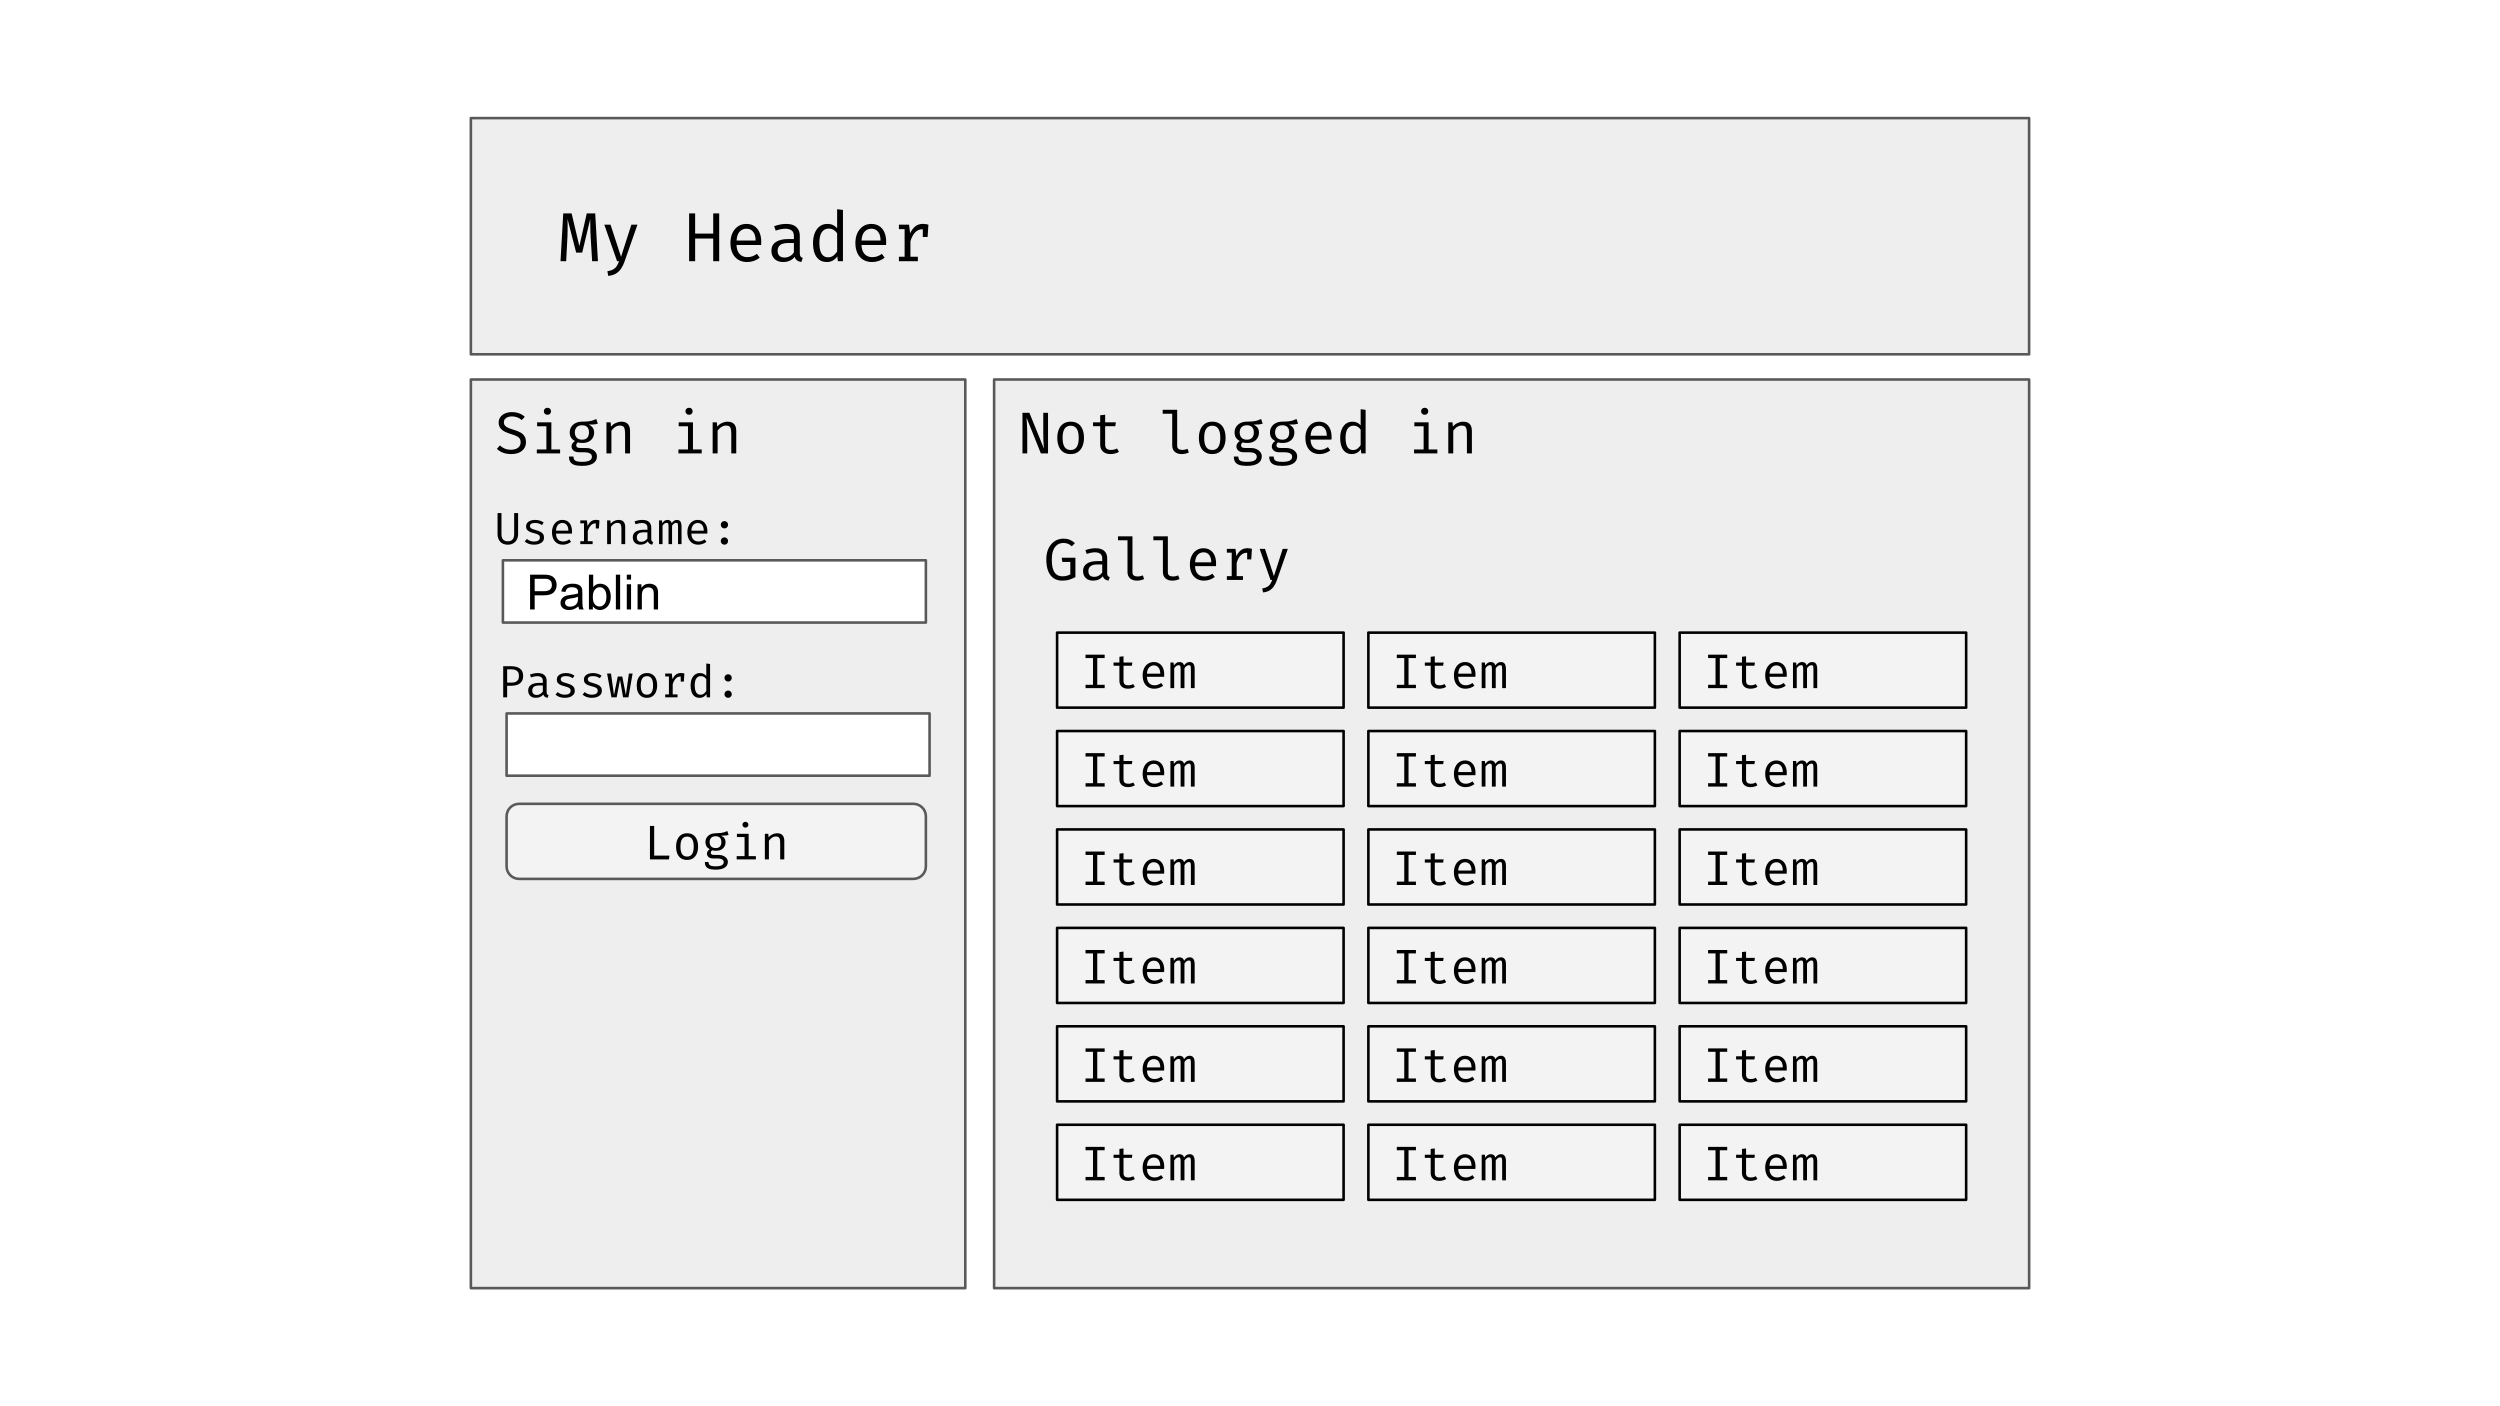 <svg version="1.1" viewBox="0.0 0.0 960.0 540.0" fill="none" stroke="none" stroke-linecap="square" stroke-miterlimit="10" xmlns:xlink="http://www.w3.org/1999/xlink" xmlns="http://www.w3.org/2000/svg"><rect x="0.0" y="0.0" width="960.0" height="540.0" fill="#808080" stroke="none"/><clipPath id="g77fa5779fd_0_32.0"><path d="m0 0l960.0 0l0 540.0l-960.0 0l0 -540.0z" clip-rule="nonzero"/></clipPath><g clip-path="url(#g77fa5779fd_0_32.0)"><path fill="#ffffff" d="m0 0l960.0 0l0 540.0l-960.0 0z" fill-rule="evenodd"/><path fill="#eeeeee" d="m180.814 45.354l598.362 0l0 90.709l-598.362 0z" fill-rule="evenodd"/><path stroke="#595959" stroke-width="1.0" stroke-linejoin="round" stroke-linecap="butt" d="m180.814 45.354l598.362 0l0 90.709l-598.362 0z" fill-rule="evenodd"/><path fill="#eeeeee" d="m180.814 145.73l189.858 0l0 348.913l-189.858 0z" fill-rule="evenodd"/><path stroke="#595959" stroke-width="1.0" stroke-linejoin="round" stroke-linecap="butt" d="m180.814 145.73l189.858 0l0 348.913l-189.858 0z" fill-rule="evenodd"/><path fill="#eeeeee" d="m381.738 145.73l397.449 0l0 348.913l-397.449 0z" fill-rule="evenodd"/><path stroke="#595959" stroke-width="1.0" stroke-linejoin="round" stroke-linecap="butt" d="m381.738 145.73l397.449 0l0 348.913l-397.449 0z" fill-rule="evenodd"/><path fill="#000000" fill-opacity="0.0" d="m205.423 45.354l375.465 0l0 90.709l-375.465 0z" fill-rule="evenodd"/><path fill="#000000" d="m228.563 81.949l1.047 18.359l-2.234 0l-0.578 -9.578q-0.031 -0.984 -0.078 -1.984q-0.031 -1.0 -0.047 -1.906q-0.016 -0.922 -0.016 -1.641q0 -0.719 0 -1.125l-3.094 12.938l-2.312 0l-3.328 -12.938q0.016 0.391 0.031 1.141q0.016 0.75 0.016 1.703q0.016 0.938 -0.016 1.938q-0.016 0.984 -0.047 1.844l-0.5 9.609l-2.172 0l1.047 -18.359l3.219 0l2.969 12.578l2.844 -12.578l3.25 0zm16.212 4.328l-4.938 14.125q-0.484 1.422 -1.25 2.609q-0.75 1.188 -1.953 1.969q-1.203 0.781 -3.062 0.969l-0.344 -1.781q1.453 -0.25 2.281 -0.75q0.844 -0.484 1.328 -1.266q0.5 -0.766 0.875 -1.844l-0.75 0l-4.906 -14.031l2.391 0l4.031 12.328l3.969 -12.328l2.328 0zm29.097 14.031l0 -8.703l-6.938 0l0 8.703l-2.312 0l0 -18.359l2.312 0l0 7.766l6.938 0l0 -7.766l2.297 0l0 18.359l-2.297 0zm8.962 -6.219q0.062 1.625 0.625 2.656q0.562 1.031 1.484 1.516q0.922 0.484 2.0 0.484q1.078 0 1.953 -0.312q0.875 -0.328 1.781 -0.953l1.062 1.484q-0.984 0.766 -2.25 1.219q-1.25 0.438 -2.578 0.438q-2.031 0 -3.484 -0.922q-1.438 -0.922 -2.188 -2.562q-0.75 -1.656 -0.75 -3.828q0 -2.125 0.75 -3.781q0.766 -1.656 2.141 -2.594q1.375 -0.953 3.234 -0.953q1.781 0 3.062 0.844q1.281 0.828 1.953 2.375q0.688 1.531 0.688 3.656q0 0.359 -0.016 0.672q0 0.312 -0.031 0.562l-9.438 0zm3.812 -6.266q-1.562 0 -2.609 1.109q-1.047 1.094 -1.188 3.422l7.312 0q-0.031 -2.25 -0.984 -3.391q-0.938 -1.141 -2.531 -1.141zm20.478 9.422q0 0.844 0.266 1.234q0.281 0.375 0.875 0.562l-0.547 1.578q-0.906 -0.125 -1.594 -0.578q-0.672 -0.469 -0.984 -1.406q-0.75 0.984 -1.891 1.484q-1.125 0.5 -2.5 0.5q-2.109 0 -3.328 -1.188q-1.203 -1.188 -1.203 -3.156q0 -2.172 1.688 -3.328q1.703 -1.156 4.891 -1.156l2.062 0l0 -1.172q0 -1.516 -0.891 -2.141q-0.875 -0.641 -2.453 -0.641q-0.688 0 -1.625 0.172q-0.922 0.156 -2.016 0.547l-0.594 -1.703q1.297 -0.469 2.422 -0.672q1.141 -0.203 2.172 -0.203q2.625 0 3.938 1.219q1.312 1.219 1.312 3.312l0 6.734zm-5.797 1.656q1.031 0 1.969 -0.516q0.953 -0.531 1.562 -1.469l0 -3.609l-2.016 0q-2.328 0 -3.281 0.812q-0.953 0.797 -0.953 2.141q0 1.297 0.672 1.969q0.688 0.672 2.047 0.672zm20.134 -18.562l2.234 0.281l0 19.688l-1.953 0l-0.219 -1.859q-0.781 1.125 -1.812 1.656q-1.016 0.516 -2.172 0.516q-1.828 0 -3.016 -0.922q-1.188 -0.922 -1.766 -2.562q-0.562 -1.656 -0.562 -3.828q0 -2.109 0.656 -3.766q0.656 -1.656 1.875 -2.609q1.234 -0.953 2.969 -0.953q1.219 0 2.141 0.422q0.922 0.422 1.625 1.234l0 -7.297zm-3.172 7.438q-1.766 0 -2.719 1.375q-0.938 1.375 -0.938 4.156q0 1.812 0.391 3.047q0.391 1.219 1.141 1.844q0.75 0.609 1.844 0.609q1.203 0 2.047 -0.672q0.844 -0.688 1.406 -1.547l0 -7.016q-0.578 -0.844 -1.391 -1.312q-0.812 -0.484 -1.781 -0.484zm12.525 6.312q0.062 1.625 0.625 2.656q0.562 1.031 1.484 1.516q0.922 0.484 2.0 0.484q1.078 0 1.953 -0.312q0.875 -0.328 1.781 -0.953l1.062 1.484q-0.984 0.766 -2.25 1.219q-1.25 0.438 -2.578 0.438q-2.031 0 -3.484 -0.922q-1.438 -0.922 -2.188 -2.562q-0.75 -1.656 -0.75 -3.828q0 -2.125 0.75 -3.781q0.766 -1.656 2.141 -2.594q1.375 -0.953 3.234 -0.953q1.781 0 3.062 0.844q1.281 0.828 1.953 2.375q0.688 1.531 0.688 3.656q0 0.359 -0.016 0.672q0 0.312 -0.031 0.562l-9.438 0zm3.812 -6.266q-1.562 0 -2.609 1.109q-1.047 1.094 -1.188 3.422l7.312 0q-0.031 -2.25 -0.984 -3.391q-0.938 -1.141 -2.531 -1.141zm10.556 12.484l0 -1.719l2.188 0l0 -10.594l-2.188 0l0 -1.719l3.891 0l0.422 3.312q0.812 -1.734 1.969 -2.672q1.156 -0.953 3.062 -0.953q0.578 0 1.031 0.094q0.469 0.078 0.953 0.219l-0.656 2.0q-0.438 -0.125 -0.797 -0.188q-0.359 -0.062 -0.828 -0.062q-1.609 0 -2.766 1.156q-1.156 1.141 -1.859 3.469l0 5.938l2.859 0l0 1.719l-7.281 0zm9.172 -9.297l0 -3.047l0.219 -1.688l1.938 0l-0.312 4.734l-1.844 0z" fill-rule="nonzero"/><path fill="#000000" fill-opacity="0.0" d="m180.814 145.73l187.024 0l0 348.913l-187.024 0z" fill-rule="evenodd"/><path fill="#000000" fill-opacity="0.0" d="m381.738 145.732l397.449 0l0 40.22l-397.449 0z" fill-rule="evenodd"/><path fill="#000000" d="m399.691 174.103l-5.5 -13.719q0.016 0.266 0.047 0.875q0.047 0.594 0.094 1.438q0.047 0.828 0.078 1.766q0.047 0.922 0.047 1.828l0 7.812l-1.828 0l0 -15.594l2.656 0l5.594 13.766q-0.016 -0.328 -0.094 -1.203q-0.062 -0.875 -0.125 -2.125q-0.047 -1.25 -0.047 -2.641l0 -7.797l1.828 0l0 15.594l-2.75 0zm11.453 -12.172q1.688 0 2.828 0.766q1.141 0.75 1.703 2.156q0.578 1.391 0.578 3.281q0 1.828 -0.594 3.234q-0.578 1.391 -1.719 2.203q-1.141 0.797 -2.812 0.797q-1.672 0 -2.828 -0.766q-1.141 -0.781 -1.719 -2.172q-0.578 -1.406 -0.578 -3.281q0 -1.844 0.578 -3.25q0.594 -1.406 1.734 -2.188q1.156 -0.781 2.828 -0.781zm0 1.547q-1.531 0 -2.328 1.141q-0.781 1.141 -0.781 3.531q0 2.359 0.766 3.516q0.781 1.141 2.328 1.141q1.547 0 2.312 -1.141q0.781 -1.156 0.781 -3.531q0 -2.375 -0.781 -3.516q-0.766 -1.141 -2.297 -1.141zm18.531 10.031q-0.609 0.406 -1.484 0.625q-0.875 0.234 -1.719 0.234q-1.922 0 -2.969 -1.0q-1.031 -1.016 -1.031 -2.609l0 -7.109l-2.75 0l0 -1.469l2.75 0l0 -2.719l1.906 -0.219l0 2.938l4.109 0l-0.219 1.469l-3.891 0l0 7.094q0 0.984 0.516 1.516q0.531 0.516 1.75 0.516q0.672 0 1.234 -0.156q0.578 -0.156 1.062 -0.406l0.734 1.297zm22.36 -16.141l0 13.781q0 0.891 0.547 1.266q0.547 0.359 1.422 0.359q0.547 0 1.031 -0.109q0.484 -0.109 0.969 -0.312l0.516 1.406q-0.484 0.234 -1.203 0.422q-0.719 0.188 -1.625 0.188q-1.594 0 -2.578 -0.875q-0.984 -0.891 -0.984 -2.438l0 -12.172l-3.656 0l0 -1.516l5.562 0zm13.484 4.562q1.688 0 2.828 0.766q1.141 0.75 1.703 2.156q0.578 1.391 0.578 3.281q0 1.828 -0.594 3.234q-0.578 1.391 -1.719 2.203q-1.141 0.797 -2.812 0.797q-1.672 0 -2.828 -0.766q-1.141 -0.781 -1.719 -2.172q-0.578 -1.406 -0.578 -3.281q0 -1.844 0.578 -3.25q0.594 -1.406 1.734 -2.188q1.156 -0.781 2.828 -0.781zm0 1.547q-1.531 0 -2.328 1.141q-0.781 1.141 -0.781 3.531q0 2.359 0.766 3.516q0.781 1.141 2.328 1.141q1.547 0 2.312 -1.141q0.781 -1.156 0.781 -3.531q0 -2.375 -0.781 -3.516q-0.766 -1.141 -2.297 -1.141zm18.75 -2.578l0.594 1.797q-0.766 0.234 -1.625 0.297q-0.859 0.047 -1.859 0.047q1.031 0.484 1.547 1.234q0.516 0.75 0.516 1.781q0 1.172 -0.531 2.094q-0.531 0.906 -1.531 1.438q-1.0 0.516 -2.422 0.516q-0.594 0 -1.0 -0.047q-0.406 -0.062 -0.781 -0.172q-0.266 0.172 -0.438 0.5q-0.172 0.312 -0.172 0.656q0 0.422 0.328 0.703q0.344 0.281 1.266 0.281l2.156 0q1.188 0 2.141 0.438q0.969 0.422 1.516 1.156q0.547 0.719 0.547 1.656q0 1.75 -1.484 2.688q-1.484 0.938 -4.203 0.938q-1.906 0 -3.016 -0.391q-1.094 -0.391 -1.562 -1.188q-0.469 -0.797 -0.469 -2.0l1.719 0q0 0.688 0.266 1.141q0.281 0.453 0.984 0.672q0.719 0.219 2.062 0.219q1.312 0 2.141 -0.219q0.844 -0.219 1.234 -0.656q0.406 -0.438 0.406 -1.078q0 -0.859 -0.781 -1.297q-0.766 -0.422 -1.922 -0.422l-2.125 0q-1.531 0 -2.266 -0.672q-0.734 -0.688 -0.734 -1.562q0 -0.578 0.328 -1.125q0.344 -0.547 0.984 -0.969q-1.031 -0.547 -1.516 -1.344q-0.484 -0.812 -0.484 -1.953q0 -1.203 0.594 -2.141q0.609 -0.938 1.672 -1.469q1.078 -0.531 2.484 -0.531q1.516 -0.016 2.453 -0.125q0.938 -0.125 1.609 -0.344q0.672 -0.234 1.375 -0.547zm-5.438 2.406q-1.438 0 -2.125 0.781q-0.672 0.766 -0.672 1.969q0 1.219 0.688 2.0q0.703 0.781 2.156 0.781q1.266 0 1.922 -0.734q0.672 -0.734 0.672 -2.047q0 -1.359 -0.672 -2.047q-0.656 -0.703 -1.969 -0.703zm19.031 -2.406l0.594 1.797q-0.766 0.234 -1.625 0.297q-0.859 0.047 -1.859 0.047q1.031 0.484 1.547 1.234q0.516 0.75 0.516 1.781q0 1.172 -0.531 2.094q-0.531 0.906 -1.531 1.438q-1.0 0.516 -2.422 0.516q-0.594 0 -1.0 -0.047q-0.406 -0.062 -0.781 -0.172q-0.266 0.172 -0.438 0.5q-0.172 0.312 -0.172 0.656q0 0.422 0.328 0.703q0.344 0.281 1.266 0.281l2.156 0q1.188 0 2.141 0.438q0.969 0.422 1.516 1.156q0.547 0.719 0.547 1.656q0 1.75 -1.484 2.688q-1.484 0.938 -4.203 0.938q-1.906 0 -3.016 -0.391q-1.094 -0.391 -1.562 -1.188q-0.469 -0.797 -0.469 -2.0l1.719 0q0 0.688 0.266 1.141q0.281 0.453 0.984 0.672q0.719 0.219 2.062 0.219q1.312 0 2.141 -0.219q0.844 -0.219 1.234 -0.656q0.406 -0.438 0.406 -1.078q0 -0.859 -0.781 -1.297q-0.766 -0.422 -1.922 -0.422l-2.125 0q-1.531 0 -2.266 -0.672q-0.734 -0.688 -0.734 -1.562q0 -0.578 0.328 -1.125q0.344 -0.547 0.984 -0.969q-1.031 -0.547 -1.516 -1.344q-0.484 -0.812 -0.484 -1.953q0 -1.203 0.594 -2.141q0.609 -0.938 1.672 -1.469q1.078 -0.531 2.484 -0.531q1.516 -0.016 2.453 -0.125q0.938 -0.125 1.609 -0.344q0.672 -0.234 1.375 -0.547zm-5.438 2.406q-1.438 0 -2.125 0.781q-0.672 0.766 -0.672 1.969q0 1.219 0.688 2.0q0.703 0.781 2.156 0.781q1.266 0 1.922 -0.734q0.672 -0.734 0.672 -2.047q0 -1.359 -0.672 -2.047q-0.656 -0.703 -1.969 -0.703zm10.828 5.5q0.062 1.391 0.531 2.266q0.484 0.875 1.266 1.297q0.781 0.406 1.703 0.406q0.906 0 1.641 -0.266q0.75 -0.281 1.531 -0.812l0.906 1.266q-0.844 0.656 -1.922 1.031q-1.062 0.375 -2.188 0.375q-1.734 0 -2.953 -0.781q-1.219 -0.781 -1.859 -2.172q-0.641 -1.406 -0.641 -3.266q0 -1.812 0.641 -3.203q0.641 -1.406 1.812 -2.203q1.172 -0.812 2.75 -0.812q1.516 0 2.594 0.703q1.094 0.703 1.672 2.016q0.594 1.312 0.594 3.125q0 0.297 -0.016 0.562q-0.016 0.266 -0.031 0.469l-8.031 0zm3.25 -5.312q-1.328 0 -2.219 0.938q-0.891 0.938 -1.016 2.906l6.219 0q-0.031 -1.906 -0.844 -2.875q-0.797 -0.969 -2.141 -0.969zm15.985 -6.359l1.906 0.234l0 16.734l-1.656 0l-0.188 -1.578q-0.672 0.953 -1.547 1.406q-0.859 0.438 -1.844 0.438q-1.547 0 -2.562 -0.781q-1.0 -0.781 -1.484 -2.172q-0.484 -1.406 -0.484 -3.266q0 -1.781 0.547 -3.188q0.562 -1.422 1.609 -2.219q1.047 -0.812 2.516 -0.812q1.031 0 1.812 0.359q0.781 0.344 1.375 1.047l0 -6.203zm-2.688 6.312q-1.5 0 -2.312 1.172q-0.797 1.172 -0.797 3.531q0 1.547 0.328 2.594q0.328 1.031 0.969 1.562q0.641 0.516 1.578 0.516q1.016 0 1.734 -0.578q0.719 -0.578 1.188 -1.297l0 -5.969q-0.484 -0.719 -1.172 -1.125q-0.688 -0.406 -1.516 -0.406zm28.781 -1.266l0 10.422l3.359 0l0 1.5l-8.938 0l0 -1.5l3.672 0l0 -8.922l-3.562 0l0 -1.5l5.469 0zm-1.516 -5.594q0.641 0 1.016 0.391q0.375 0.375 0.375 0.938q0 0.578 -0.375 0.969q-0.375 0.391 -1.016 0.391q-0.594 0 -0.984 -0.391q-0.391 -0.391 -0.391 -0.969q0 -0.562 0.391 -0.938q0.391 -0.391 0.984 -0.391zm9.078 17.516l0 -11.922l1.609 0l0.156 1.641q0.719 -0.906 1.812 -1.391q1.094 -0.5 2.125 -0.5q1.766 0 2.562 0.938q0.797 0.922 0.797 2.562l0 8.672l-1.906 0l0 -7.266q0 -1.219 -0.141 -1.969q-0.125 -0.75 -0.562 -1.094q-0.438 -0.359 -1.344 -0.359q-0.703 0 -1.328 0.312q-0.609 0.297 -1.094 0.766q-0.469 0.453 -0.781 0.922l0 8.688l-1.906 0z" fill-rule="nonzero"/><path fill="#000000" fill-opacity="0.0" d="m391.753 200.026l127.276 0l0 28.819l-127.276 0z" fill-rule="evenodd"/><path fill="#000000" d="m407.863 222.961q-1.859 0 -3.219 -0.891q-1.359 -0.906 -2.109 -2.688q-0.75 -1.797 -0.75 -4.5q0 -2.016 0.531 -3.516q0.547 -1.5 1.469 -2.5q0.922 -1.016 2.094 -1.516q1.172 -0.5 2.438 -0.5q1.516 0 2.531 0.438q1.016 0.438 1.922 1.266l-1.188 1.234q-0.719 -0.672 -1.5 -0.984q-0.781 -0.312 -1.766 -0.312q-0.844 0 -1.641 0.328q-0.797 0.328 -1.422 1.078q-0.625 0.734 -1.0 1.953q-0.359 1.219 -0.359 3.031q0 2.266 0.469 3.688q0.469 1.406 1.391 2.078q0.922 0.656 2.281 0.656q0.812 0 1.547 -0.188q0.734 -0.203 1.422 -0.562l0 -4.766l-3.062 0l-0.25 -1.625l5.266 0l0 7.438q-1.062 0.562 -2.25 0.969q-1.188 0.391 -2.844 0.391zm17.297 -2.875q0 0.719 0.234 1.047q0.25 0.328 0.75 0.484l-0.469 1.344q-0.766 -0.109 -1.344 -0.5q-0.578 -0.391 -0.844 -1.188q-0.641 0.828 -1.609 1.266q-0.953 0.422 -2.125 0.422q-1.797 0 -2.828 -1.0q-1.031 -1.016 -1.031 -2.688q0 -1.844 1.438 -2.828q1.438 -0.984 4.156 -0.984l1.766 0l0 -1.0q0 -1.297 -0.766 -1.828q-0.75 -0.547 -2.078 -0.547q-0.594 0 -1.391 0.156q-0.781 0.141 -1.719 0.469l-0.5 -1.453q1.109 -0.406 2.062 -0.562q0.969 -0.172 1.844 -0.172q2.234 0 3.344 1.031q1.109 1.031 1.109 2.812l0 5.719zm-4.922 1.422q0.891 0 1.688 -0.438q0.812 -0.453 1.328 -1.25l0 -3.078l-1.719 0q-1.969 0 -2.781 0.688q-0.812 0.672 -0.812 1.828q0 1.109 0.562 1.688q0.578 0.562 1.734 0.562zm14.625 -15.547l0 13.781q0 0.891 0.547 1.266q0.547 0.359 1.422 0.359q0.547 0 1.031 -0.109q0.484 -0.109 0.969 -0.312l0.516 1.406q-0.484 0.234 -1.203 0.422q-0.719 0.188 -1.625 0.188q-1.594 0 -2.578 -0.875q-0.984 -0.891 -0.984 -2.438l0 -12.172l-3.656 0l0 -1.516l5.562 0zm13.594 0l0 13.781q0 0.891 0.547 1.266q0.547 0.359 1.422 0.359q0.547 0 1.031 -0.109q0.484 -0.109 0.969 -0.312l0.516 1.406q-0.484 0.234 -1.203 0.422q-0.719 0.188 -1.625 0.188q-1.594 0 -2.578 -0.875q-0.984 -0.891 -0.984 -2.438l0 -12.172l-3.656 0l0 -1.516l5.562 0zm10.438 11.438q0.062 1.391 0.531 2.266q0.484 0.875 1.266 1.297q0.781 0.406 1.703 0.406q0.906 0 1.641 -0.266q0.75 -0.281 1.531 -0.812l0.906 1.266q-0.844 0.656 -1.922 1.031q-1.062 0.375 -2.188 0.375q-1.734 0 -2.953 -0.781q-1.219 -0.781 -1.859 -2.172q-0.641 -1.406 -0.641 -3.266q0 -1.812 0.641 -3.203q0.641 -1.406 1.812 -2.203q1.172 -0.812 2.75 -0.812q1.516 0 2.594 0.703q1.094 0.703 1.672 2.016q0.594 1.312 0.594 3.125q0 0.297 -0.016 0.562q-0.016 0.266 -0.031 0.469l-8.031 0zm3.25 -5.312q-1.328 0 -2.219 0.938q-0.891 0.938 -1.016 2.906l6.219 0q-0.031 -1.906 -0.844 -2.875q-0.797 -0.969 -2.141 -0.969zm8.969 10.609l0 -1.469l1.859 0l0 -9.0l-1.859 0l0 -1.453l3.312 0l0.344 2.812q0.688 -1.469 1.672 -2.266q1.0 -0.812 2.609 -0.812q0.5 0 0.891 0.078q0.391 0.062 0.797 0.188l-0.547 1.688q-0.375 -0.094 -0.688 -0.141q-0.297 -0.062 -0.703 -0.062q-1.359 0 -2.359 0.984q-0.984 0.969 -1.562 2.938l0 5.047l2.422 0l0 1.469l-6.188 0zm7.797 -7.891l0 -2.594l0.188 -1.438l1.641 0l-0.266 4.031l-1.562 0zm15.609 -4.031l-4.188 12.0q-0.422 1.219 -1.062 2.219q-0.641 1.016 -1.672 1.672q-1.016 0.672 -2.594 0.828l-0.297 -1.516q1.234 -0.219 1.938 -0.641q0.719 -0.406 1.125 -1.062q0.422 -0.656 0.75 -1.578l-0.641 0l-4.172 -11.922l2.047 0l3.422 10.469l3.375 -10.469l1.969 0z" fill-rule="nonzero"/><path fill="#f3f3f3" d="m405.924 242.919l110.016 0l0 28.819l-110.016 0z" fill-rule="evenodd"/><path stroke="#000000" stroke-width="1.0" stroke-linejoin="round" stroke-linecap="butt" d="m405.924 242.919l110.016 0l0 28.819l-110.016 0z" fill-rule="evenodd"/><path fill="#000000" d="m424.19 251.404l0 1.297l-2.844 0l0 10.25l2.844 0l0 1.297l-7.344 0l0 -1.297l2.859 0l0 -10.25l-2.859 0l0 -1.297l7.344 0zm11.6 12.344q-0.5 0.344 -1.219 0.531q-0.719 0.188 -1.406 0.188q-1.594 0 -2.453 -0.828q-0.859 -0.844 -0.859 -2.141l0 -5.859l-2.25 0l0 -1.219l2.25 0l0 -2.219l1.578 -0.188l0 2.406l3.391 0l-0.188 1.219l-3.203 0l0 5.844q0 0.812 0.422 1.25q0.438 0.422 1.453 0.422q0.547 0 1.016 -0.125q0.469 -0.141 0.859 -0.344l0.609 1.062zm4.631 -3.859q0.047 1.141 0.438 1.875q0.391 0.719 1.031 1.062q0.641 0.328 1.406 0.328q0.75 0 1.359 -0.219q0.609 -0.234 1.25 -0.672l0.75 1.047q-0.703 0.531 -1.578 0.844q-0.875 0.312 -1.812 0.312q-1.422 0 -2.438 -0.641q-1.0 -0.656 -1.531 -1.797q-0.516 -1.156 -0.516 -2.672q0 -1.5 0.531 -2.656q0.531 -1.156 1.484 -1.812q0.969 -0.672 2.266 -0.672q1.25 0 2.141 0.594q0.891 0.578 1.375 1.656q0.484 1.078 0.484 2.562q0 0.25 -0.016 0.469q0 0.219 -0.031 0.391l-6.594 0zm2.672 -4.375q-1.094 0 -1.828 0.781q-0.734 0.766 -0.844 2.391l5.125 0q-0.031 -1.578 -0.688 -2.375q-0.656 -0.797 -1.766 -0.797zm13.756 -1.297q0.484 0 0.906 0.203q0.438 0.203 0.719 0.797q0.281 0.594 0.281 1.719l0 7.312l-1.453 0l0 -7.062q0 -0.922 -0.109 -1.328q-0.109 -0.422 -0.641 -0.422q-0.438 0 -0.875 0.281q-0.438 0.281 -0.844 0.906l0 7.625l-1.469 0l0 -7.062q0 -0.922 -0.109 -1.328q-0.109 -0.422 -0.641 -0.422q-0.469 0 -0.891 0.281q-0.422 0.281 -0.828 0.906l0 7.625l-1.453 0l0 -9.828l1.234 0l0.094 1.141q0.406 -0.562 0.906 -0.953q0.5 -0.391 1.234 -0.391q0.562 0 1.047 0.266q0.5 0.266 0.734 1.031q0.391 -0.578 0.891 -0.938q0.516 -0.359 1.266 -0.359z" fill-rule="nonzero"/><path fill="#f3f3f3" d="m644.984 242.919l110.016 0l0 28.819l-110.016 0z" fill-rule="evenodd"/><path stroke="#000000" stroke-width="1.0" stroke-linejoin="round" stroke-linecap="butt" d="m644.984 242.919l110.016 0l0 28.819l-110.016 0z" fill-rule="evenodd"/><path fill="#000000" d="m663.25 251.404l0 1.297l-2.844 0l0 10.25l2.844 0l0 1.297l-7.344 0l0 -1.297l2.859 0l0 -10.25l-2.859 0l0 -1.297l7.344 0zm11.6 12.344q-0.5 0.344 -1.219 0.531q-0.719 0.188 -1.406 0.188q-1.594 0 -2.453 -0.828q-0.859 -0.844 -0.859 -2.141l0 -5.859l-2.25 0l0 -1.219l2.25 0l0 -2.219l1.578 -0.188l0 2.406l3.391 0l-0.188 1.219l-3.203 0l0 5.844q0 0.812 0.422 1.25q0.438 0.422 1.453 0.422q0.547 0 1.016 -0.125q0.469 -0.141 0.859 -0.344l0.609 1.062zm4.631 -3.859q0.047 1.141 0.438 1.875q0.391 0.719 1.031 1.062q0.641 0.328 1.406 0.328q0.75 0 1.359 -0.219q0.609 -0.234 1.25 -0.672l0.75 1.047q-0.703 0.531 -1.578 0.844q-0.875 0.312 -1.812 0.312q-1.422 0 -2.438 -0.641q-1.0 -0.656 -1.531 -1.797q-0.516 -1.156 -0.516 -2.672q0 -1.5 0.531 -2.656q0.531 -1.156 1.484 -1.812q0.969 -0.672 2.266 -0.672q1.25 0 2.141 0.594q0.891 0.578 1.375 1.656q0.484 1.078 0.484 2.562q0 0.25 -0.016 0.469q0 0.219 -0.031 0.391l-6.594 0zm2.672 -4.375q-1.094 0 -1.828 0.781q-0.734 0.766 -0.844 2.391l5.125 0q-0.031 -1.578 -0.688 -2.375q-0.656 -0.797 -1.766 -0.797zm13.756 -1.297q0.484 0 0.906 0.203q0.438 0.203 0.719 0.797q0.281 0.594 0.281 1.719l0 7.312l-1.453 0l0 -7.062q0 -0.922 -0.109 -1.328q-0.109 -0.422 -0.641 -0.422q-0.438 0 -0.875 0.281q-0.438 0.281 -0.844 0.906l0 7.625l-1.469 0l0 -7.062q0 -0.922 -0.109 -1.328q-0.109 -0.422 -0.641 -0.422q-0.469 0 -0.891 0.281q-0.422 0.281 -0.828 0.906l0 7.625l-1.453 0l0 -9.828l1.234 0l0.094 1.141q0.406 -0.562 0.906 -0.953q0.5 -0.391 1.234 -0.391q0.562 0 1.047 0.266q0.5 0.266 0.734 1.031q0.391 -0.578 0.891 -0.938q0.516 -0.359 1.266 -0.359z" fill-rule="nonzero"/><path fill="#f3f3f3" d="m525.454 242.919l110.016 0l0 28.819l-110.016 0z" fill-rule="evenodd"/><path stroke="#000000" stroke-width="1.0" stroke-linejoin="round" stroke-linecap="butt" d="m525.454 242.919l110.016 0l0 28.819l-110.016 0z" fill-rule="evenodd"/><path fill="#000000" d="m543.72 251.404l0 1.297l-2.844 0l0 10.25l2.844 0l0 1.297l-7.344 0l0 -1.297l2.859 0l0 -10.25l-2.859 0l0 -1.297l7.344 0zm11.6 12.344q-0.5 0.344 -1.219 0.531q-0.719 0.188 -1.406 0.188q-1.594 0 -2.453 -0.828q-0.859 -0.844 -0.859 -2.141l0 -5.859l-2.25 0l0 -1.219l2.25 0l0 -2.219l1.578 -0.188l0 2.406l3.391 0l-0.188 1.219l-3.203 0l0 5.844q0 0.812 0.422 1.25q0.438 0.422 1.453 0.422q0.547 0 1.016 -0.125q0.469 -0.141 0.859 -0.344l0.609 1.062zm4.631 -3.859q0.047 1.141 0.438 1.875q0.391 0.719 1.031 1.062q0.641 0.328 1.406 0.328q0.75 0 1.359 -0.219q0.609 -0.234 1.25 -0.672l0.75 1.047q-0.703 0.531 -1.578 0.844q-0.875 0.312 -1.812 0.312q-1.422 0 -2.438 -0.641q-1.0 -0.656 -1.531 -1.797q-0.516 -1.156 -0.516 -2.672q0 -1.5 0.531 -2.656q0.531 -1.156 1.484 -1.812q0.969 -0.672 2.266 -0.672q1.25 0 2.141 0.594q0.891 0.578 1.375 1.656q0.484 1.078 0.484 2.562q0 0.25 -0.016 0.469q0 0.219 -0.031 0.391l-6.594 0zm2.672 -4.375q-1.094 0 -1.828 0.781q-0.734 0.766 -0.844 2.391l5.125 0q-0.031 -1.578 -0.688 -2.375q-0.656 -0.797 -1.766 -0.797zm13.756 -1.297q0.484 0 0.906 0.203q0.438 0.203 0.719 0.797q0.281 0.594 0.281 1.719l0 7.312l-1.453 0l0 -7.062q0 -0.922 -0.109 -1.328q-0.109 -0.422 -0.641 -0.422q-0.438 0 -0.875 0.281q-0.438 0.281 -0.844 0.906l0 7.625l-1.469 0l0 -7.062q0 -0.922 -0.109 -1.328q-0.109 -0.422 -0.641 -0.422q-0.469 0 -0.891 0.281q-0.422 0.281 -0.828 0.906l0 7.625l-1.453 0l0 -9.828l1.234 0l0.094 1.141q0.406 -0.562 0.906 -0.953q0.5 -0.391 1.234 -0.391q0.562 0 1.047 0.266q0.5 0.266 0.734 1.031q0.391 -0.578 0.891 -0.938q0.516 -0.359 1.266 -0.359z" fill-rule="nonzero"/><path fill="#f3f3f3" d="m405.924 280.717l110.016 0l0 28.819l-110.016 0z" fill-rule="evenodd"/><path stroke="#000000" stroke-width="1.0" stroke-linejoin="round" stroke-linecap="butt" d="m405.924 280.717l110.016 0l0 28.819l-110.016 0z" fill-rule="evenodd"/><path fill="#000000" d="m424.19 289.202l0 1.297l-2.844 0l0 10.25l2.844 0l0 1.297l-7.344 0l0 -1.297l2.859 0l0 -10.25l-2.859 0l0 -1.297l7.344 0zm11.6 12.344q-0.5 0.344 -1.219 0.531q-0.719 0.188 -1.406 0.188q-1.594 0 -2.453 -0.828q-0.859 -0.844 -0.859 -2.141l0 -5.859l-2.25 0l0 -1.219l2.25 0l0 -2.219l1.578 -0.188l0 2.406l3.391 0l-0.188 1.219l-3.203 0l0 5.844q0 0.812 0.422 1.25q0.438 0.422 1.453 0.422q0.547 0 1.016 -0.125q0.469 -0.141 0.859 -0.344l0.609 1.062zm4.631 -3.859q0.047 1.141 0.438 1.875q0.391 0.719 1.031 1.062q0.641 0.328 1.406 0.328q0.75 0 1.359 -0.219q0.609 -0.234 1.25 -0.672l0.75 1.047q-0.703 0.531 -1.578 0.844q-0.875 0.312 -1.812 0.312q-1.422 0 -2.438 -0.641q-1.0 -0.656 -1.531 -1.797q-0.516 -1.156 -0.516 -2.672q0 -1.5 0.531 -2.656q0.531 -1.156 1.484 -1.812q0.969 -0.672 2.266 -0.672q1.25 0 2.141 0.594q0.891 0.578 1.375 1.656q0.484 1.078 0.484 2.562q0 0.25 -0.016 0.469q0 0.219 -0.031 0.391l-6.594 0zm2.672 -4.375q-1.094 0 -1.828 0.781q-0.734 0.766 -0.844 2.391l5.125 0q-0.031 -1.578 -0.688 -2.375q-0.656 -0.797 -1.766 -0.797zm13.756 -1.297q0.484 0 0.906 0.203q0.438 0.203 0.719 0.797q0.281 0.594 0.281 1.719l0 7.312l-1.453 0l0 -7.062q0 -0.922 -0.109 -1.328q-0.109 -0.422 -0.641 -0.422q-0.438 0 -0.875 0.281q-0.438 0.281 -0.844 0.906l0 7.625l-1.469 0l0 -7.062q0 -0.922 -0.109 -1.328q-0.109 -0.422 -0.641 -0.422q-0.469 0 -0.891 0.281q-0.422 0.281 -0.828 0.906l0 7.625l-1.453 0l0 -9.828l1.234 0l0.094 1.141q0.406 -0.562 0.906 -0.953q0.5 -0.391 1.234 -0.391q0.562 0 1.047 0.266q0.5 0.266 0.734 1.031q0.391 -0.578 0.891 -0.938q0.516 -0.359 1.266 -0.359z" fill-rule="nonzero"/><path fill="#f3f3f3" d="m644.984 280.717l110.016 0l0 28.819l-110.016 0z" fill-rule="evenodd"/><path stroke="#000000" stroke-width="1.0" stroke-linejoin="round" stroke-linecap="butt" d="m644.984 280.717l110.016 0l0 28.819l-110.016 0z" fill-rule="evenodd"/><path fill="#000000" d="m663.25 289.202l0 1.297l-2.844 0l0 10.25l2.844 0l0 1.297l-7.344 0l0 -1.297l2.859 0l0 -10.25l-2.859 0l0 -1.297l7.344 0zm11.6 12.344q-0.5 0.344 -1.219 0.531q-0.719 0.188 -1.406 0.188q-1.594 0 -2.453 -0.828q-0.859 -0.844 -0.859 -2.141l0 -5.859l-2.25 0l0 -1.219l2.25 0l0 -2.219l1.578 -0.188l0 2.406l3.391 0l-0.188 1.219l-3.203 0l0 5.844q0 0.812 0.422 1.25q0.438 0.422 1.453 0.422q0.547 0 1.016 -0.125q0.469 -0.141 0.859 -0.344l0.609 1.062zm4.631 -3.859q0.047 1.141 0.438 1.875q0.391 0.719 1.031 1.062q0.641 0.328 1.406 0.328q0.75 0 1.359 -0.219q0.609 -0.234 1.25 -0.672l0.75 1.047q-0.703 0.531 -1.578 0.844q-0.875 0.312 -1.812 0.312q-1.422 0 -2.438 -0.641q-1.0 -0.656 -1.531 -1.797q-0.516 -1.156 -0.516 -2.672q0 -1.5 0.531 -2.656q0.531 -1.156 1.484 -1.812q0.969 -0.672 2.266 -0.672q1.25 0 2.141 0.594q0.891 0.578 1.375 1.656q0.484 1.078 0.484 2.562q0 0.25 -0.016 0.469q0 0.219 -0.031 0.391l-6.594 0zm2.672 -4.375q-1.094 0 -1.828 0.781q-0.734 0.766 -0.844 2.391l5.125 0q-0.031 -1.578 -0.688 -2.375q-0.656 -0.797 -1.766 -0.797zm13.756 -1.297q0.484 0 0.906 0.203q0.438 0.203 0.719 0.797q0.281 0.594 0.281 1.719l0 7.312l-1.453 0l0 -7.062q0 -0.922 -0.109 -1.328q-0.109 -0.422 -0.641 -0.422q-0.438 0 -0.875 0.281q-0.438 0.281 -0.844 0.906l0 7.625l-1.469 0l0 -7.062q0 -0.922 -0.109 -1.328q-0.109 -0.422 -0.641 -0.422q-0.469 0 -0.891 0.281q-0.422 0.281 -0.828 0.906l0 7.625l-1.453 0l0 -9.828l1.234 0l0.094 1.141q0.406 -0.562 0.906 -0.953q0.5 -0.391 1.234 -0.391q0.562 0 1.047 0.266q0.5 0.266 0.734 1.031q0.391 -0.578 0.891 -0.938q0.516 -0.359 1.266 -0.359z" fill-rule="nonzero"/><path fill="#f3f3f3" d="m525.454 280.717l110.016 0l0 28.819l-110.016 0z" fill-rule="evenodd"/><path stroke="#000000" stroke-width="1.0" stroke-linejoin="round" stroke-linecap="butt" d="m525.454 280.717l110.016 0l0 28.819l-110.016 0z" fill-rule="evenodd"/><path fill="#000000" d="m543.72 289.202l0 1.297l-2.844 0l0 10.25l2.844 0l0 1.297l-7.344 0l0 -1.297l2.859 0l0 -10.25l-2.859 0l0 -1.297l7.344 0zm11.6 12.344q-0.5 0.344 -1.219 0.531q-0.719 0.188 -1.406 0.188q-1.594 0 -2.453 -0.828q-0.859 -0.844 -0.859 -2.141l0 -5.859l-2.25 0l0 -1.219l2.25 0l0 -2.219l1.578 -0.188l0 2.406l3.391 0l-0.188 1.219l-3.203 0l0 5.844q0 0.812 0.422 1.25q0.438 0.422 1.453 0.422q0.547 0 1.016 -0.125q0.469 -0.141 0.859 -0.344l0.609 1.062zm4.631 -3.859q0.047 1.141 0.438 1.875q0.391 0.719 1.031 1.062q0.641 0.328 1.406 0.328q0.75 0 1.359 -0.219q0.609 -0.234 1.25 -0.672l0.75 1.047q-0.703 0.531 -1.578 0.844q-0.875 0.312 -1.812 0.312q-1.422 0 -2.438 -0.641q-1.0 -0.656 -1.531 -1.797q-0.516 -1.156 -0.516 -2.672q0 -1.5 0.531 -2.656q0.531 -1.156 1.484 -1.812q0.969 -0.672 2.266 -0.672q1.25 0 2.141 0.594q0.891 0.578 1.375 1.656q0.484 1.078 0.484 2.562q0 0.25 -0.016 0.469q0 0.219 -0.031 0.391l-6.594 0zm2.672 -4.375q-1.094 0 -1.828 0.781q-0.734 0.766 -0.844 2.391l5.125 0q-0.031 -1.578 -0.688 -2.375q-0.656 -0.797 -1.766 -0.797zm13.756 -1.297q0.484 0 0.906 0.203q0.438 0.203 0.719 0.797q0.281 0.594 0.281 1.719l0 7.312l-1.453 0l0 -7.062q0 -0.922 -0.109 -1.328q-0.109 -0.422 -0.641 -0.422q-0.438 0 -0.875 0.281q-0.438 0.281 -0.844 0.906l0 7.625l-1.469 0l0 -7.062q0 -0.922 -0.109 -1.328q-0.109 -0.422 -0.641 -0.422q-0.469 0 -0.891 0.281q-0.422 0.281 -0.828 0.906l0 7.625l-1.453 0l0 -9.828l1.234 0l0.094 1.141q0.406 -0.562 0.906 -0.953q0.5 -0.391 1.234 -0.391q0.562 0 1.047 0.266q0.5 0.266 0.734 1.031q0.391 -0.578 0.891 -0.938q0.516 -0.359 1.266 -0.359z" fill-rule="nonzero"/><path fill="#f3f3f3" d="m405.924 318.514l110.016 0l0 28.819l-110.016 0z" fill-rule="evenodd"/><path stroke="#000000" stroke-width="1.0" stroke-linejoin="round" stroke-linecap="butt" d="m405.924 318.514l110.016 0l0 28.819l-110.016 0z" fill-rule="evenodd"/><path fill="#000000" d="m424.19 327l0 1.297l-2.844 0l0 10.25l2.844 0l0 1.297l-7.344 0l0 -1.297l2.859 0l0 -10.25l-2.859 0l0 -1.297l7.344 0zm11.6 12.344q-0.5 0.344 -1.219 0.531q-0.719 0.188 -1.406 0.188q-1.594 0 -2.453 -0.828q-0.859 -0.844 -0.859 -2.141l0 -5.859l-2.25 0l0 -1.219l2.25 0l0 -2.219l1.578 -0.188l0 2.406l3.391 0l-0.188 1.219l-3.203 0l0 5.844q0 0.812 0.422 1.25q0.438 0.422 1.453 0.422q0.547 0 1.016 -0.125q0.469 -0.141 0.859 -0.344l0.609 1.062zm4.631 -3.859q0.047 1.141 0.438 1.875q0.391 0.719 1.031 1.062q0.641 0.328 1.406 0.328q0.75 0 1.359 -0.219q0.609 -0.234 1.25 -0.672l0.75 1.047q-0.703 0.531 -1.578 0.844q-0.875 0.312 -1.812 0.312q-1.422 0 -2.438 -0.641q-1.0 -0.656 -1.531 -1.797q-0.516 -1.156 -0.516 -2.672q0 -1.5 0.531 -2.656q0.531 -1.156 1.484 -1.812q0.969 -0.672 2.266 -0.672q1.25 0 2.141 0.594q0.891 0.578 1.375 1.656q0.484 1.078 0.484 2.562q0 0.25 -0.016 0.469q0 0.219 -0.031 0.391l-6.594 0zm2.672 -4.375q-1.094 0 -1.828 0.781q-0.734 0.766 -0.844 2.391l5.125 0q-0.031 -1.578 -0.688 -2.375q-0.656 -0.797 -1.766 -0.797zm13.756 -1.297q0.484 0 0.906 0.203q0.438 0.203 0.719 0.797q0.281 0.594 0.281 1.719l0 7.312l-1.453 0l0 -7.062q0 -0.922 -0.109 -1.328q-0.109 -0.422 -0.641 -0.422q-0.438 0 -0.875 0.281q-0.438 0.281 -0.844 0.906l0 7.625l-1.469 0l0 -7.062q0 -0.922 -0.109 -1.328q-0.109 -0.422 -0.641 -0.422q-0.469 0 -0.891 0.281q-0.422 0.281 -0.828 0.906l0 7.625l-1.453 0l0 -9.828l1.234 0l0.094 1.141q0.406 -0.562 0.906 -0.953q0.5 -0.391 1.234 -0.391q0.562 0 1.047 0.266q0.5 0.266 0.734 1.031q0.391 -0.578 0.891 -0.938q0.516 -0.359 1.266 -0.359z" fill-rule="nonzero"/><path fill="#f3f3f3" d="m644.984 318.514l110.016 0l0 28.819l-110.016 0z" fill-rule="evenodd"/><path stroke="#000000" stroke-width="1.0" stroke-linejoin="round" stroke-linecap="butt" d="m644.984 318.514l110.016 0l0 28.819l-110.016 0z" fill-rule="evenodd"/><path fill="#000000" d="m663.25 327l0 1.297l-2.844 0l0 10.25l2.844 0l0 1.297l-7.344 0l0 -1.297l2.859 0l0 -10.25l-2.859 0l0 -1.297l7.344 0zm11.6 12.344q-0.5 0.344 -1.219 0.531q-0.719 0.188 -1.406 0.188q-1.594 0 -2.453 -0.828q-0.859 -0.844 -0.859 -2.141l0 -5.859l-2.25 0l0 -1.219l2.25 0l0 -2.219l1.578 -0.188l0 2.406l3.391 0l-0.188 1.219l-3.203 0l0 5.844q0 0.812 0.422 1.25q0.438 0.422 1.453 0.422q0.547 0 1.016 -0.125q0.469 -0.141 0.859 -0.344l0.609 1.062zm4.631 -3.859q0.047 1.141 0.438 1.875q0.391 0.719 1.031 1.062q0.641 0.328 1.406 0.328q0.75 0 1.359 -0.219q0.609 -0.234 1.25 -0.672l0.75 1.047q-0.703 0.531 -1.578 0.844q-0.875 0.312 -1.812 0.312q-1.422 0 -2.438 -0.641q-1.0 -0.656 -1.531 -1.797q-0.516 -1.156 -0.516 -2.672q0 -1.5 0.531 -2.656q0.531 -1.156 1.484 -1.812q0.969 -0.672 2.266 -0.672q1.25 0 2.141 0.594q0.891 0.578 1.375 1.656q0.484 1.078 0.484 2.562q0 0.25 -0.016 0.469q0 0.219 -0.031 0.391l-6.594 0zm2.672 -4.375q-1.094 0 -1.828 0.781q-0.734 0.766 -0.844 2.391l5.125 0q-0.031 -1.578 -0.688 -2.375q-0.656 -0.797 -1.766 -0.797zm13.756 -1.297q0.484 0 0.906 0.203q0.438 0.203 0.719 0.797q0.281 0.594 0.281 1.719l0 7.312l-1.453 0l0 -7.062q0 -0.922 -0.109 -1.328q-0.109 -0.422 -0.641 -0.422q-0.438 0 -0.875 0.281q-0.438 0.281 -0.844 0.906l0 7.625l-1.469 0l0 -7.062q0 -0.922 -0.109 -1.328q-0.109 -0.422 -0.641 -0.422q-0.469 0 -0.891 0.281q-0.422 0.281 -0.828 0.906l0 7.625l-1.453 0l0 -9.828l1.234 0l0.094 1.141q0.406 -0.562 0.906 -0.953q0.5 -0.391 1.234 -0.391q0.562 0 1.047 0.266q0.5 0.266 0.734 1.031q0.391 -0.578 0.891 -0.938q0.516 -0.359 1.266 -0.359z" fill-rule="nonzero"/><path fill="#f3f3f3" d="m525.454 318.514l110.016 0l0 28.819l-110.016 0z" fill-rule="evenodd"/><path stroke="#000000" stroke-width="1.0" stroke-linejoin="round" stroke-linecap="butt" d="m525.454 318.514l110.016 0l0 28.819l-110.016 0z" fill-rule="evenodd"/><path fill="#000000" d="m543.72 327l0 1.297l-2.844 0l0 10.25l2.844 0l0 1.297l-7.344 0l0 -1.297l2.859 0l0 -10.25l-2.859 0l0 -1.297l7.344 0zm11.6 12.344q-0.5 0.344 -1.219 0.531q-0.719 0.188 -1.406 0.188q-1.594 0 -2.453 -0.828q-0.859 -0.844 -0.859 -2.141l0 -5.859l-2.25 0l0 -1.219l2.25 0l0 -2.219l1.578 -0.188l0 2.406l3.391 0l-0.188 1.219l-3.203 0l0 5.844q0 0.812 0.422 1.25q0.438 0.422 1.453 0.422q0.547 0 1.016 -0.125q0.469 -0.141 0.859 -0.344l0.609 1.062zm4.631 -3.859q0.047 1.141 0.438 1.875q0.391 0.719 1.031 1.062q0.641 0.328 1.406 0.328q0.75 0 1.359 -0.219q0.609 -0.234 1.25 -0.672l0.75 1.047q-0.703 0.531 -1.578 0.844q-0.875 0.312 -1.812 0.312q-1.422 0 -2.438 -0.641q-1.0 -0.656 -1.531 -1.797q-0.516 -1.156 -0.516 -2.672q0 -1.5 0.531 -2.656q0.531 -1.156 1.484 -1.812q0.969 -0.672 2.266 -0.672q1.25 0 2.141 0.594q0.891 0.578 1.375 1.656q0.484 1.078 0.484 2.562q0 0.25 -0.016 0.469q0 0.219 -0.031 0.391l-6.594 0zm2.672 -4.375q-1.094 0 -1.828 0.781q-0.734 0.766 -0.844 2.391l5.125 0q-0.031 -1.578 -0.688 -2.375q-0.656 -0.797 -1.766 -0.797zm13.756 -1.297q0.484 0 0.906 0.203q0.438 0.203 0.719 0.797q0.281 0.594 0.281 1.719l0 7.312l-1.453 0l0 -7.062q0 -0.922 -0.109 -1.328q-0.109 -0.422 -0.641 -0.422q-0.438 0 -0.875 0.281q-0.438 0.281 -0.844 0.906l0 7.625l-1.469 0l0 -7.062q0 -0.922 -0.109 -1.328q-0.109 -0.422 -0.641 -0.422q-0.469 0 -0.891 0.281q-0.422 0.281 -0.828 0.906l0 7.625l-1.453 0l0 -9.828l1.234 0l0.094 1.141q0.406 -0.562 0.906 -0.953q0.5 -0.391 1.234 -0.391q0.562 0 1.047 0.266q0.5 0.266 0.734 1.031q0.391 -0.578 0.891 -0.938q0.516 -0.359 1.266 -0.359z" fill-rule="nonzero"/><path fill="#f3f3f3" d="m405.924 356.312l110.016 0l0 28.819l-110.016 0z" fill-rule="evenodd"/><path stroke="#000000" stroke-width="1.0" stroke-linejoin="round" stroke-linecap="butt" d="m405.924 356.312l110.016 0l0 28.819l-110.016 0z" fill-rule="evenodd"/><path fill="#000000" d="m424.19 364.798l0 1.297l-2.844 0l0 10.25l2.844 0l0 1.297l-7.344 0l0 -1.297l2.859 0l0 -10.25l-2.859 0l0 -1.297l7.344 0zm11.6 12.344q-0.5 0.344 -1.219 0.531q-0.719 0.188 -1.406 0.188q-1.594 0 -2.453 -0.828q-0.859 -0.844 -0.859 -2.141l0 -5.859l-2.25 0l0 -1.219l2.25 0l0 -2.219l1.578 -0.188l0 2.406l3.391 0l-0.188 1.219l-3.203 0l0 5.844q0 0.812 0.422 1.25q0.438 0.422 1.453 0.422q0.547 0 1.016 -0.125q0.469 -0.141 0.859 -0.344l0.609 1.062zm4.631 -3.859q0.047 1.141 0.438 1.875q0.391 0.719 1.031 1.062q0.641 0.328 1.406 0.328q0.75 0 1.359 -0.219q0.609 -0.234 1.25 -0.672l0.75 1.047q-0.703 0.531 -1.578 0.844q-0.875 0.312 -1.812 0.312q-1.422 0 -2.438 -0.641q-1.0 -0.656 -1.531 -1.797q-0.516 -1.156 -0.516 -2.672q0 -1.5 0.531 -2.656q0.531 -1.156 1.484 -1.812q0.969 -0.672 2.266 -0.672q1.25 0 2.141 0.594q0.891 0.578 1.375 1.656q0.484 1.078 0.484 2.562q0 0.25 -0.016 0.469q0 0.219 -0.031 0.391l-6.594 0zm2.672 -4.375q-1.094 0 -1.828 0.781q-0.734 0.766 -0.844 2.391l5.125 0q-0.031 -1.578 -0.688 -2.375q-0.656 -0.797 -1.766 -0.797zm13.756 -1.297q0.484 0 0.906 0.203q0.438 0.203 0.719 0.797q0.281 0.594 0.281 1.719l0 7.312l-1.453 0l0 -7.062q0 -0.922 -0.109 -1.328q-0.109 -0.422 -0.641 -0.422q-0.438 0 -0.875 0.281q-0.438 0.281 -0.844 0.906l0 7.625l-1.469 0l0 -7.062q0 -0.922 -0.109 -1.328q-0.109 -0.422 -0.641 -0.422q-0.469 0 -0.891 0.281q-0.422 0.281 -0.828 0.906l0 7.625l-1.453 0l0 -9.828l1.234 0l0.094 1.141q0.406 -0.562 0.906 -0.953q0.5 -0.391 1.234 -0.391q0.562 0 1.047 0.266q0.5 0.266 0.734 1.031q0.391 -0.578 0.891 -0.938q0.516 -0.359 1.266 -0.359z" fill-rule="nonzero"/><path fill="#f3f3f3" d="m644.984 356.312l110.016 0l0 28.819l-110.016 0z" fill-rule="evenodd"/><path stroke="#000000" stroke-width="1.0" stroke-linejoin="round" stroke-linecap="butt" d="m644.984 356.312l110.016 0l0 28.819l-110.016 0z" fill-rule="evenodd"/><path fill="#000000" d="m663.25 364.798l0 1.297l-2.844 0l0 10.25l2.844 0l0 1.297l-7.344 0l0 -1.297l2.859 0l0 -10.25l-2.859 0l0 -1.297l7.344 0zm11.6 12.344q-0.5 0.344 -1.219 0.531q-0.719 0.188 -1.406 0.188q-1.594 0 -2.453 -0.828q-0.859 -0.844 -0.859 -2.141l0 -5.859l-2.25 0l0 -1.219l2.25 0l0 -2.219l1.578 -0.188l0 2.406l3.391 0l-0.188 1.219l-3.203 0l0 5.844q0 0.812 0.422 1.25q0.438 0.422 1.453 0.422q0.547 0 1.016 -0.125q0.469 -0.141 0.859 -0.344l0.609 1.062zm4.631 -3.859q0.047 1.141 0.438 1.875q0.391 0.719 1.031 1.062q0.641 0.328 1.406 0.328q0.75 0 1.359 -0.219q0.609 -0.234 1.25 -0.672l0.75 1.047q-0.703 0.531 -1.578 0.844q-0.875 0.312 -1.812 0.312q-1.422 0 -2.438 -0.641q-1.0 -0.656 -1.531 -1.797q-0.516 -1.156 -0.516 -2.672q0 -1.5 0.531 -2.656q0.531 -1.156 1.484 -1.812q0.969 -0.672 2.266 -0.672q1.25 0 2.141 0.594q0.891 0.578 1.375 1.656q0.484 1.078 0.484 2.562q0 0.25 -0.016 0.469q0 0.219 -0.031 0.391l-6.594 0zm2.672 -4.375q-1.094 0 -1.828 0.781q-0.734 0.766 -0.844 2.391l5.125 0q-0.031 -1.578 -0.688 -2.375q-0.656 -0.797 -1.766 -0.797zm13.756 -1.297q0.484 0 0.906 0.203q0.438 0.203 0.719 0.797q0.281 0.594 0.281 1.719l0 7.312l-1.453 0l0 -7.062q0 -0.922 -0.109 -1.328q-0.109 -0.422 -0.641 -0.422q-0.438 0 -0.875 0.281q-0.438 0.281 -0.844 0.906l0 7.625l-1.469 0l0 -7.062q0 -0.922 -0.109 -1.328q-0.109 -0.422 -0.641 -0.422q-0.469 0 -0.891 0.281q-0.422 0.281 -0.828 0.906l0 7.625l-1.453 0l0 -9.828l1.234 0l0.094 1.141q0.406 -0.562 0.906 -0.953q0.5 -0.391 1.234 -0.391q0.562 0 1.047 0.266q0.5 0.266 0.734 1.031q0.391 -0.578 0.891 -0.938q0.516 -0.359 1.266 -0.359z" fill-rule="nonzero"/><path fill="#f3f3f3" d="m525.454 356.312l110.016 0l0 28.819l-110.016 0z" fill-rule="evenodd"/><path stroke="#000000" stroke-width="1.0" stroke-linejoin="round" stroke-linecap="butt" d="m525.454 356.312l110.016 0l0 28.819l-110.016 0z" fill-rule="evenodd"/><path fill="#000000" d="m543.72 364.798l0 1.297l-2.844 0l0 10.25l2.844 0l0 1.297l-7.344 0l0 -1.297l2.859 0l0 -10.25l-2.859 0l0 -1.297l7.344 0zm11.6 12.344q-0.5 0.344 -1.219 0.531q-0.719 0.188 -1.406 0.188q-1.594 0 -2.453 -0.828q-0.859 -0.844 -0.859 -2.141l0 -5.859l-2.25 0l0 -1.219l2.25 0l0 -2.219l1.578 -0.188l0 2.406l3.391 0l-0.188 1.219l-3.203 0l0 5.844q0 0.812 0.422 1.25q0.438 0.422 1.453 0.422q0.547 0 1.016 -0.125q0.469 -0.141 0.859 -0.344l0.609 1.062zm4.631 -3.859q0.047 1.141 0.438 1.875q0.391 0.719 1.031 1.062q0.641 0.328 1.406 0.328q0.75 0 1.359 -0.219q0.609 -0.234 1.25 -0.672l0.75 1.047q-0.703 0.531 -1.578 0.844q-0.875 0.312 -1.812 0.312q-1.422 0 -2.438 -0.641q-1.0 -0.656 -1.531 -1.797q-0.516 -1.156 -0.516 -2.672q0 -1.5 0.531 -2.656q0.531 -1.156 1.484 -1.812q0.969 -0.672 2.266 -0.672q1.25 0 2.141 0.594q0.891 0.578 1.375 1.656q0.484 1.078 0.484 2.562q0 0.25 -0.016 0.469q0 0.219 -0.031 0.391l-6.594 0zm2.672 -4.375q-1.094 0 -1.828 0.781q-0.734 0.766 -0.844 2.391l5.125 0q-0.031 -1.578 -0.688 -2.375q-0.656 -0.797 -1.766 -0.797zm13.756 -1.297q0.484 0 0.906 0.203q0.438 0.203 0.719 0.797q0.281 0.594 0.281 1.719l0 7.312l-1.453 0l0 -7.062q0 -0.922 -0.109 -1.328q-0.109 -0.422 -0.641 -0.422q-0.438 0 -0.875 0.281q-0.438 0.281 -0.844 0.906l0 7.625l-1.469 0l0 -7.062q0 -0.922 -0.109 -1.328q-0.109 -0.422 -0.641 -0.422q-0.469 0 -0.891 0.281q-0.422 0.281 -0.828 0.906l0 7.625l-1.453 0l0 -9.828l1.234 0l0.094 1.141q0.406 -0.562 0.906 -0.953q0.5 -0.391 1.234 -0.391q0.562 0 1.047 0.266q0.5 0.266 0.734 1.031q0.391 -0.578 0.891 -0.938q0.516 -0.359 1.266 -0.359z" fill-rule="nonzero"/><path fill="#f3f3f3" d="m405.924 394.11l110.016 0l0 28.819l-110.016 0z" fill-rule="evenodd"/><path stroke="#000000" stroke-width="1.0" stroke-linejoin="round" stroke-linecap="butt" d="m405.924 394.11l110.016 0l0 28.819l-110.016 0z" fill-rule="evenodd"/><path fill="#000000" d="m424.19 402.596l0 1.297l-2.844 0l0 10.25l2.844 0l0 1.297l-7.344 0l0 -1.297l2.859 0l0 -10.25l-2.859 0l0 -1.297l7.344 0zm11.6 12.344q-0.5 0.344 -1.219 0.531q-0.719 0.188 -1.406 0.188q-1.594 0 -2.453 -0.828q-0.859 -0.844 -0.859 -2.141l0 -5.859l-2.25 0l0 -1.219l2.25 0l0 -2.219l1.578 -0.188l0 2.406l3.391 0l-0.188 1.219l-3.203 0l0 5.844q0 0.812 0.422 1.25q0.438 0.422 1.453 0.422q0.547 0 1.016 -0.125q0.469 -0.141 0.859 -0.344l0.609 1.062zm4.631 -3.859q0.047 1.141 0.438 1.875q0.391 0.719 1.031 1.062q0.641 0.328 1.406 0.328q0.75 0 1.359 -0.219q0.609 -0.234 1.25 -0.672l0.75 1.047q-0.703 0.531 -1.578 0.844q-0.875 0.312 -1.812 0.312q-1.422 0 -2.438 -0.641q-1.0 -0.656 -1.531 -1.797q-0.516 -1.156 -0.516 -2.672q0 -1.5 0.531 -2.656q0.531 -1.156 1.484 -1.812q0.969 -0.672 2.266 -0.672q1.25 0 2.141 0.594q0.891 0.578 1.375 1.656q0.484 1.078 0.484 2.562q0 0.25 -0.016 0.469q0 0.219 -0.031 0.391l-6.594 0zm2.672 -4.375q-1.094 0 -1.828 0.781q-0.734 0.766 -0.844 2.391l5.125 0q-0.031 -1.578 -0.688 -2.375q-0.656 -0.797 -1.766 -0.797zm13.756 -1.297q0.484 0 0.906 0.203q0.438 0.203 0.719 0.797q0.281 0.594 0.281 1.719l0 7.312l-1.453 0l0 -7.062q0 -0.922 -0.109 -1.328q-0.109 -0.422 -0.641 -0.422q-0.438 0 -0.875 0.281q-0.438 0.281 -0.844 0.906l0 7.625l-1.469 0l0 -7.062q0 -0.922 -0.109 -1.328q-0.109 -0.422 -0.641 -0.422q-0.469 0 -0.891 0.281q-0.422 0.281 -0.828 0.906l0 7.625l-1.453 0l0 -9.828l1.234 0l0.094 1.141q0.406 -0.562 0.906 -0.953q0.5 -0.391 1.234 -0.391q0.562 0 1.047 0.266q0.5 0.266 0.734 1.031q0.391 -0.578 0.891 -0.938q0.516 -0.359 1.266 -0.359z" fill-rule="nonzero"/><path fill="#f3f3f3" d="m644.984 394.11l110.016 0l0 28.819l-110.016 0z" fill-rule="evenodd"/><path stroke="#000000" stroke-width="1.0" stroke-linejoin="round" stroke-linecap="butt" d="m644.984 394.11l110.016 0l0 28.819l-110.016 0z" fill-rule="evenodd"/><path fill="#000000" d="m663.25 402.596l0 1.297l-2.844 0l0 10.25l2.844 0l0 1.297l-7.344 0l0 -1.297l2.859 0l0 -10.25l-2.859 0l0 -1.297l7.344 0zm11.6 12.344q-0.5 0.344 -1.219 0.531q-0.719 0.188 -1.406 0.188q-1.594 0 -2.453 -0.828q-0.859 -0.844 -0.859 -2.141l0 -5.859l-2.25 0l0 -1.219l2.25 0l0 -2.219l1.578 -0.188l0 2.406l3.391 0l-0.188 1.219l-3.203 0l0 5.844q0 0.812 0.422 1.25q0.438 0.422 1.453 0.422q0.547 0 1.016 -0.125q0.469 -0.141 0.859 -0.344l0.609 1.062zm4.631 -3.859q0.047 1.141 0.438 1.875q0.391 0.719 1.031 1.062q0.641 0.328 1.406 0.328q0.75 0 1.359 -0.219q0.609 -0.234 1.25 -0.672l0.75 1.047q-0.703 0.531 -1.578 0.844q-0.875 0.312 -1.812 0.312q-1.422 0 -2.438 -0.641q-1.0 -0.656 -1.531 -1.797q-0.516 -1.156 -0.516 -2.672q0 -1.5 0.531 -2.656q0.531 -1.156 1.484 -1.812q0.969 -0.672 2.266 -0.672q1.25 0 2.141 0.594q0.891 0.578 1.375 1.656q0.484 1.078 0.484 2.562q0 0.25 -0.016 0.469q0 0.219 -0.031 0.391l-6.594 0zm2.672 -4.375q-1.094 0 -1.828 0.781q-0.734 0.766 -0.844 2.391l5.125 0q-0.031 -1.578 -0.688 -2.375q-0.656 -0.797 -1.766 -0.797zm13.756 -1.297q0.484 0 0.906 0.203q0.438 0.203 0.719 0.797q0.281 0.594 0.281 1.719l0 7.312l-1.453 0l0 -7.062q0 -0.922 -0.109 -1.328q-0.109 -0.422 -0.641 -0.422q-0.438 0 -0.875 0.281q-0.438 0.281 -0.844 0.906l0 7.625l-1.469 0l0 -7.062q0 -0.922 -0.109 -1.328q-0.109 -0.422 -0.641 -0.422q-0.469 0 -0.891 0.281q-0.422 0.281 -0.828 0.906l0 7.625l-1.453 0l0 -9.828l1.234 0l0.094 1.141q0.406 -0.562 0.906 -0.953q0.5 -0.391 1.234 -0.391q0.562 0 1.047 0.266q0.5 0.266 0.734 1.031q0.391 -0.578 0.891 -0.938q0.516 -0.359 1.266 -0.359z" fill-rule="nonzero"/><path fill="#f3f3f3" d="m525.454 394.11l110.016 0l0 28.819l-110.016 0z" fill-rule="evenodd"/><path stroke="#000000" stroke-width="1.0" stroke-linejoin="round" stroke-linecap="butt" d="m525.454 394.11l110.016 0l0 28.819l-110.016 0z" fill-rule="evenodd"/><path fill="#000000" d="m543.72 402.596l0 1.297l-2.844 0l0 10.25l2.844 0l0 1.297l-7.344 0l0 -1.297l2.859 0l0 -10.25l-2.859 0l0 -1.297l7.344 0zm11.6 12.344q-0.5 0.344 -1.219 0.531q-0.719 0.188 -1.406 0.188q-1.594 0 -2.453 -0.828q-0.859 -0.844 -0.859 -2.141l0 -5.859l-2.25 0l0 -1.219l2.25 0l0 -2.219l1.578 -0.188l0 2.406l3.391 0l-0.188 1.219l-3.203 0l0 5.844q0 0.812 0.422 1.25q0.438 0.422 1.453 0.422q0.547 0 1.016 -0.125q0.469 -0.141 0.859 -0.344l0.609 1.062zm4.631 -3.859q0.047 1.141 0.438 1.875q0.391 0.719 1.031 1.062q0.641 0.328 1.406 0.328q0.75 0 1.359 -0.219q0.609 -0.234 1.25 -0.672l0.75 1.047q-0.703 0.531 -1.578 0.844q-0.875 0.312 -1.812 0.312q-1.422 0 -2.438 -0.641q-1.0 -0.656 -1.531 -1.797q-0.516 -1.156 -0.516 -2.672q0 -1.5 0.531 -2.656q0.531 -1.156 1.484 -1.812q0.969 -0.672 2.266 -0.672q1.25 0 2.141 0.594q0.891 0.578 1.375 1.656q0.484 1.078 0.484 2.562q0 0.25 -0.016 0.469q0 0.219 -0.031 0.391l-6.594 0zm2.672 -4.375q-1.094 0 -1.828 0.781q-0.734 0.766 -0.844 2.391l5.125 0q-0.031 -1.578 -0.688 -2.375q-0.656 -0.797 -1.766 -0.797zm13.756 -1.297q0.484 0 0.906 0.203q0.438 0.203 0.719 0.797q0.281 0.594 0.281 1.719l0 7.312l-1.453 0l0 -7.062q0 -0.922 -0.109 -1.328q-0.109 -0.422 -0.641 -0.422q-0.438 0 -0.875 0.281q-0.438 0.281 -0.844 0.906l0 7.625l-1.469 0l0 -7.062q0 -0.922 -0.109 -1.328q-0.109 -0.422 -0.641 -0.422q-0.469 0 -0.891 0.281q-0.422 0.281 -0.828 0.906l0 7.625l-1.453 0l0 -9.828l1.234 0l0.094 1.141q0.406 -0.562 0.906 -0.953q0.5 -0.391 1.234 -0.391q0.562 0 1.047 0.266q0.5 0.266 0.734 1.031q0.391 -0.578 0.891 -0.938q0.516 -0.359 1.266 -0.359z" fill-rule="nonzero"/><path fill="#f3f3f3" d="m405.924 431.908l110.016 0l0 28.819l-110.016 0z" fill-rule="evenodd"/><path stroke="#000000" stroke-width="1.0" stroke-linejoin="round" stroke-linecap="butt" d="m405.924 431.908l110.016 0l0 28.819l-110.016 0z" fill-rule="evenodd"/><path fill="#000000" d="m424.19 440.394l0 1.297l-2.844 0l0 10.25l2.844 0l0 1.297l-7.344 0l0 -1.297l2.859 0l0 -10.25l-2.859 0l0 -1.297l7.344 0zm11.6 12.344q-0.5 0.344 -1.219 0.531q-0.719 0.188 -1.406 0.188q-1.594 0 -2.453 -0.828q-0.859 -0.844 -0.859 -2.141l0 -5.859l-2.25 0l0 -1.219l2.25 0l0 -2.219l1.578 -0.188l0 2.406l3.391 0l-0.188 1.219l-3.203 0l0 5.844q0 0.812 0.422 1.25q0.438 0.422 1.453 0.422q0.547 0 1.016 -0.125q0.469 -0.141 0.859 -0.344l0.609 1.062zm4.631 -3.859q0.047 1.141 0.438 1.875q0.391 0.719 1.031 1.062q0.641 0.328 1.406 0.328q0.75 0 1.359 -0.219q0.609 -0.234 1.25 -0.672l0.75 1.047q-0.703 0.531 -1.578 0.844q-0.875 0.312 -1.812 0.312q-1.422 0 -2.438 -0.641q-1.0 -0.656 -1.531 -1.797q-0.516 -1.156 -0.516 -2.672q0 -1.5 0.531 -2.656q0.531 -1.156 1.484 -1.812q0.969 -0.672 2.266 -0.672q1.25 0 2.141 0.594q0.891 0.578 1.375 1.656q0.484 1.078 0.484 2.562q0 0.25 -0.016 0.469q0 0.219 -0.031 0.391l-6.594 0zm2.672 -4.375q-1.094 0 -1.828 0.781q-0.734 0.766 -0.844 2.391l5.125 0q-0.031 -1.578 -0.688 -2.375q-0.656 -0.797 -1.766 -0.797zm13.756 -1.297q0.484 0 0.906 0.203q0.438 0.203 0.719 0.797q0.281 0.594 0.281 1.719l0 7.312l-1.453 0l0 -7.062q0 -0.922 -0.109 -1.328q-0.109 -0.422 -0.641 -0.422q-0.438 0 -0.875 0.281q-0.438 0.281 -0.844 0.906l0 7.625l-1.469 0l0 -7.062q0 -0.922 -0.109 -1.328q-0.109 -0.422 -0.641 -0.422q-0.469 0 -0.891 0.281q-0.422 0.281 -0.828 0.906l0 7.625l-1.453 0l0 -9.828l1.234 0l0.094 1.141q0.406 -0.562 0.906 -0.953q0.5 -0.391 1.234 -0.391q0.562 0 1.047 0.266q0.5 0.266 0.734 1.031q0.391 -0.578 0.891 -0.938q0.516 -0.359 1.266 -0.359z" fill-rule="nonzero"/><path fill="#f3f3f3" d="m644.984 431.908l110.016 0l0 28.819l-110.016 0z" fill-rule="evenodd"/><path stroke="#000000" stroke-width="1.0" stroke-linejoin="round" stroke-linecap="butt" d="m644.984 431.908l110.016 0l0 28.819l-110.016 0z" fill-rule="evenodd"/><path fill="#000000" d="m663.25 440.394l0 1.297l-2.844 0l0 10.25l2.844 0l0 1.297l-7.344 0l0 -1.297l2.859 0l0 -10.25l-2.859 0l0 -1.297l7.344 0zm11.6 12.344q-0.5 0.344 -1.219 0.531q-0.719 0.188 -1.406 0.188q-1.594 0 -2.453 -0.828q-0.859 -0.844 -0.859 -2.141l0 -5.859l-2.25 0l0 -1.219l2.25 0l0 -2.219l1.578 -0.188l0 2.406l3.391 0l-0.188 1.219l-3.203 0l0 5.844q0 0.812 0.422 1.25q0.438 0.422 1.453 0.422q0.547 0 1.016 -0.125q0.469 -0.141 0.859 -0.344l0.609 1.062zm4.631 -3.859q0.047 1.141 0.438 1.875q0.391 0.719 1.031 1.062q0.641 0.328 1.406 0.328q0.75 0 1.359 -0.219q0.609 -0.234 1.25 -0.672l0.75 1.047q-0.703 0.531 -1.578 0.844q-0.875 0.312 -1.812 0.312q-1.422 0 -2.438 -0.641q-1.0 -0.656 -1.531 -1.797q-0.516 -1.156 -0.516 -2.672q0 -1.5 0.531 -2.656q0.531 -1.156 1.484 -1.812q0.969 -0.672 2.266 -0.672q1.25 0 2.141 0.594q0.891 0.578 1.375 1.656q0.484 1.078 0.484 2.562q0 0.25 -0.016 0.469q0 0.219 -0.031 0.391l-6.594 0zm2.672 -4.375q-1.094 0 -1.828 0.781q-0.734 0.766 -0.844 2.391l5.125 0q-0.031 -1.578 -0.688 -2.375q-0.656 -0.797 -1.766 -0.797zm13.756 -1.297q0.484 0 0.906 0.203q0.438 0.203 0.719 0.797q0.281 0.594 0.281 1.719l0 7.312l-1.453 0l0 -7.062q0 -0.922 -0.109 -1.328q-0.109 -0.422 -0.641 -0.422q-0.438 0 -0.875 0.281q-0.438 0.281 -0.844 0.906l0 7.625l-1.469 0l0 -7.062q0 -0.922 -0.109 -1.328q-0.109 -0.422 -0.641 -0.422q-0.469 0 -0.891 0.281q-0.422 0.281 -0.828 0.906l0 7.625l-1.453 0l0 -9.828l1.234 0l0.094 1.141q0.406 -0.562 0.906 -0.953q0.5 -0.391 1.234 -0.391q0.562 0 1.047 0.266q0.5 0.266 0.734 1.031q0.391 -0.578 0.891 -0.938q0.516 -0.359 1.266 -0.359z" fill-rule="nonzero"/><path fill="#f3f3f3" d="m525.454 431.908l110.016 0l0 28.819l-110.016 0z" fill-rule="evenodd"/><path stroke="#000000" stroke-width="1.0" stroke-linejoin="round" stroke-linecap="butt" d="m525.454 431.908l110.016 0l0 28.819l-110.016 0z" fill-rule="evenodd"/><path fill="#000000" d="m543.72 440.394l0 1.297l-2.844 0l0 10.25l2.844 0l0 1.297l-7.344 0l0 -1.297l2.859 0l0 -10.25l-2.859 0l0 -1.297l7.344 0zm11.6 12.344q-0.5 0.344 -1.219 0.531q-0.719 0.188 -1.406 0.188q-1.594 0 -2.453 -0.828q-0.859 -0.844 -0.859 -2.141l0 -5.859l-2.25 0l0 -1.219l2.25 0l0 -2.219l1.578 -0.188l0 2.406l3.391 0l-0.188 1.219l-3.203 0l0 5.844q0 0.812 0.422 1.25q0.438 0.422 1.453 0.422q0.547 0 1.016 -0.125q0.469 -0.141 0.859 -0.344l0.609 1.062zm4.631 -3.859q0.047 1.141 0.438 1.875q0.391 0.719 1.031 1.062q0.641 0.328 1.406 0.328q0.75 0 1.359 -0.219q0.609 -0.234 1.25 -0.672l0.75 1.047q-0.703 0.531 -1.578 0.844q-0.875 0.312 -1.812 0.312q-1.422 0 -2.438 -0.641q-1.0 -0.656 -1.531 -1.797q-0.516 -1.156 -0.516 -2.672q0 -1.5 0.531 -2.656q0.531 -1.156 1.484 -1.812q0.969 -0.672 2.266 -0.672q1.25 0 2.141 0.594q0.891 0.578 1.375 1.656q0.484 1.078 0.484 2.562q0 0.25 -0.016 0.469q0 0.219 -0.031 0.391l-6.594 0zm2.672 -4.375q-1.094 0 -1.828 0.781q-0.734 0.766 -0.844 2.391l5.125 0q-0.031 -1.578 -0.688 -2.375q-0.656 -0.797 -1.766 -0.797zm13.756 -1.297q0.484 0 0.906 0.203q0.438 0.203 0.719 0.797q0.281 0.594 0.281 1.719l0 7.312l-1.453 0l0 -7.062q0 -0.922 -0.109 -1.328q-0.109 -0.422 -0.641 -0.422q-0.438 0 -0.875 0.281q-0.438 0.281 -0.844 0.906l0 7.625l-1.469 0l0 -7.062q0 -0.922 -0.109 -1.328q-0.109 -0.422 -0.641 -0.422q-0.469 0 -0.891 0.281q-0.422 0.281 -0.828 0.906l0 7.625l-1.453 0l0 -9.828l1.234 0l0.094 1.141q0.406 -0.562 0.906 -0.953q0.5 -0.391 1.234 -0.391q0.562 0 1.047 0.266q0.5 0.266 0.734 1.031q0.391 -0.578 0.891 -0.938q0.516 -0.359 1.266 -0.359z" fill-rule="nonzero"/><path fill="#000000" fill-opacity="0.0" d="m180.814 183.315l187.024 0l0 31.843l-187.024 0z" fill-rule="evenodd"/><path fill="#000000" d="m198.954 197.017l0 8.078q0 1.203 -0.5 2.125q-0.484 0.906 -1.375 1.422q-0.875 0.516 -2.078 0.516q-1.234 0 -2.125 -0.516q-0.875 -0.516 -1.344 -1.438q-0.469 -0.922 -0.469 -2.109l0 -8.078l1.5 0l0 8.125q0 1.359 0.625 2.047q0.641 0.672 1.812 0.672q1.156 0 1.797 -0.672q0.641 -0.688 0.641 -2.047l0 -8.125l1.516 0zm6.1 10.938q1.047 0 1.656 -0.391q0.609 -0.406 0.609 -1.062q0 -0.422 -0.156 -0.719q-0.141 -0.297 -0.609 -0.531q-0.469 -0.25 -1.438 -0.5q-0.953 -0.234 -1.656 -0.531q-0.688 -0.312 -1.078 -0.797q-0.375 -0.5 -0.375 -1.297q0 -0.766 0.438 -1.328q0.438 -0.562 1.219 -0.859q0.781 -0.297 1.812 -0.297q1.094 0 1.906 0.297q0.828 0.281 1.391 0.703l-0.641 0.984q-0.516 -0.344 -1.141 -0.578q-0.625 -0.234 -1.5 -0.234q-1.078 0 -1.531 0.344q-0.453 0.328 -0.453 0.859q0 0.391 0.219 0.656q0.234 0.266 0.75 0.484q0.531 0.203 1.469 0.453q0.891 0.234 1.547 0.578q0.656 0.328 1.031 0.859q0.375 0.531 0.375 1.391q0 0.969 -0.562 1.578q-0.547 0.594 -1.422 0.875q-0.875 0.266 -1.859 0.266q-1.234 0 -2.109 -0.359q-0.875 -0.359 -1.453 -0.875l0.828 -0.969q0.531 0.453 1.219 0.734q0.703 0.266 1.516 0.266zm8.444 -3.047q0.031 1.062 0.391 1.734q0.375 0.672 0.969 0.984q0.609 0.312 1.297 0.312q0.703 0 1.266 -0.203q0.578 -0.203 1.172 -0.625l0.688 0.969q-0.641 0.5 -1.469 0.797q-0.812 0.281 -1.672 0.281q-1.328 0 -2.266 -0.594q-0.922 -0.609 -1.422 -1.672q-0.484 -1.078 -0.484 -2.484q0 -1.391 0.484 -2.453q0.5 -1.078 1.391 -1.688q0.891 -0.625 2.109 -0.625q1.156 0 1.984 0.547q0.828 0.531 1.266 1.531q0.453 1.0 0.453 2.391q0 0.234 -0.016 0.438q0 0.203 -0.016 0.359l-6.125 0zm2.469 -4.078q-1.016 0 -1.703 0.719q-0.672 0.719 -0.766 2.234l4.766 0q-0.031 -1.469 -0.656 -2.203q-0.609 -0.75 -1.641 -0.75zm6.866 8.125l0 -1.125l1.422 0l0 -6.875l-1.422 0l0 -1.125l2.531 0l0.266 2.156q0.531 -1.125 1.281 -1.734q0.75 -0.625 2.0 -0.625q0.375 0 0.672 0.062q0.297 0.062 0.609 0.141l-0.422 1.297q-0.281 -0.078 -0.516 -0.109q-0.234 -0.047 -0.531 -0.047q-1.062 0 -1.812 0.75q-0.75 0.75 -1.203 2.25l0 3.859l1.859 0l0 1.125l-4.734 0zm5.953 -6.031l0 -1.984l0.156 -1.109l1.25 0l-0.203 3.094l-1.203 0zm4.35 6.031l0 -9.125l1.25 0l0.109 1.266q0.547 -0.703 1.375 -1.078q0.844 -0.375 1.641 -0.375q1.344 0 1.953 0.719q0.609 0.703 0.609 1.969l0 6.625l-1.453 0l0 -5.547q0 -0.938 -0.109 -1.516q-0.094 -0.578 -0.438 -0.844q-0.328 -0.266 -1.016 -0.266q-0.531 0 -1.016 0.234q-0.469 0.234 -0.844 0.594q-0.359 0.344 -0.594 0.703l0 6.641l-1.469 0zm16.944 -2.0q0 0.547 0.172 0.812q0.188 0.25 0.562 0.359l-0.344 1.031q-0.594 -0.078 -1.047 -0.375q-0.438 -0.297 -0.641 -0.906q-0.484 0.625 -1.219 0.953q-0.734 0.328 -1.641 0.328q-1.359 0 -2.156 -0.766q-0.781 -0.781 -0.781 -2.047q0 -1.422 1.094 -2.172q1.109 -0.75 3.188 -0.75l1.344 0l0 -0.766q0 -0.984 -0.578 -1.391q-0.578 -0.422 -1.594 -0.422q-0.453 0 -1.062 0.109q-0.609 0.109 -1.312 0.359l-0.391 -1.094q0.844 -0.312 1.578 -0.438q0.734 -0.141 1.406 -0.141q1.703 0 2.562 0.797q0.859 0.781 0.859 2.141l0 4.375zm-3.781 1.094q0.688 0 1.297 -0.344q0.609 -0.344 1.016 -0.953l0 -2.344l-1.312 0q-1.516 0 -2.141 0.516q-0.609 0.516 -0.609 1.391q0 0.859 0.438 1.297q0.438 0.438 1.312 0.438zm13.647 -8.406q0.453 0 0.844 0.188q0.406 0.188 0.656 0.734q0.266 0.547 0.266 1.594l0 6.797l-1.344 0l0 -6.562q0 -0.859 -0.109 -1.234q-0.094 -0.375 -0.594 -0.375q-0.406 0 -0.812 0.25q-0.406 0.25 -0.781 0.828l0 7.094l-1.359 0l0 -6.562q0 -0.859 -0.109 -1.234q-0.094 -0.375 -0.594 -0.375q-0.422 0 -0.828 0.25q-0.391 0.25 -0.766 0.828l0 7.094l-1.344 0l0 -9.125l1.141 0l0.094 1.062q0.375 -0.531 0.828 -0.891q0.469 -0.359 1.156 -0.359q0.516 0 0.969 0.25q0.469 0.25 0.688 0.953q0.359 -0.531 0.828 -0.859q0.469 -0.344 1.172 -0.344zm5.538 5.266q0.031 1.062 0.391 1.734q0.375 0.672 0.969 0.984q0.609 0.312 1.297 0.312q0.703 0 1.266 -0.203q0.578 -0.203 1.172 -0.625l0.688 0.969q-0.641 0.5 -1.469 0.797q-0.812 0.281 -1.672 0.281q-1.328 0 -2.266 -0.594q-0.922 -0.609 -1.422 -1.672q-0.484 -1.078 -0.484 -2.484q0 -1.391 0.484 -2.453q0.5 -1.078 1.391 -1.688q0.891 -0.625 2.109 -0.625q1.156 0 1.984 0.547q0.828 0.531 1.266 1.531q0.453 1.0 0.453 2.391q0 0.234 -0.016 0.438q0 0.203 -0.016 0.359l-6.125 0zm2.469 -4.078q-1.016 0 -1.703 0.719q-0.672 0.719 -0.766 2.234l4.766 0q-0.031 -1.469 -0.656 -2.203q-0.609 -0.75 -1.641 -0.75zm8.819 6.906q0 -0.562 0.406 -0.969q0.406 -0.422 1.0 -0.422q0.594 0 1.0 0.422q0.406 0.406 0.406 0.969q0 0.594 -0.406 1.016q-0.406 0.406 -1.0 0.406q-0.594 0 -1.0 -0.406q-0.406 -0.422 -0.406 -1.016zm0 -6.234q0 -0.594 0.406 -1.0q0.406 -0.406 1.0 -0.406q0.594 0 1.0 0.406q0.406 0.406 0.406 1.0q0 0.562 -0.406 0.984q-0.406 0.422 -1.0 0.422q-0.594 0 -1.0 -0.422q-0.406 -0.422 -0.406 -0.984z" fill-rule="nonzero"/><path fill="#ffffff" d="m193.113 215.157l162.425 0l0 23.906l-162.425 0z" fill-rule="evenodd"/><path stroke="#595959" stroke-width="1.0" stroke-linejoin="round" stroke-linecap="butt" d="m193.113 215.157l162.425 0l0 23.906l-162.425 0z" fill-rule="evenodd"/><path fill="#000000" d="m203.55 234.03l0 -13.359l5.047 0q1.328 0 2.031 0.125q0.969 0.172 1.641 0.641q0.672 0.453 1.078 1.281q0.406 0.828 0.406 1.828q0 1.703 -1.094 2.891q-1.078 1.172 -3.922 1.172l-3.422 0l0 5.422l-1.766 0zm1.766 -7.0l3.453 0q1.719 0 2.438 -0.641q0.719 -0.641 0.719 -1.797q0 -0.844 -0.422 -1.438q-0.422 -0.594 -1.125 -0.781q-0.438 -0.125 -1.641 -0.125l-3.422 0l0 4.781zm16.787 5.812q-0.922 0.766 -1.766 1.094q-0.828 0.312 -1.797 0.312q-1.594 0 -2.453 -0.781q-0.859 -0.781 -0.859 -1.984q0 -0.719 0.328 -1.297q0.328 -0.594 0.844 -0.938q0.531 -0.359 1.188 -0.547q0.469 -0.125 1.453 -0.25q1.984 -0.234 2.922 -0.562q0.016 -0.344 0.016 -0.422q0 -1.0 -0.469 -1.422q-0.625 -0.547 -1.875 -0.547q-1.156 0 -1.703 0.406q-0.547 0.406 -0.812 1.422l-1.609 -0.219q0.219 -1.016 0.719 -1.641q0.5 -0.641 1.453 -0.984q0.953 -0.344 2.188 -0.344q1.25 0 2.016 0.297q0.781 0.281 1.141 0.734q0.375 0.438 0.516 1.109q0.078 0.422 0.078 1.516l0 2.188q0 2.281 0.109 2.891q0.109 0.594 0.406 1.156l-1.703 0q-0.266 -0.516 -0.328 -1.188zm-0.141 -3.672q-0.891 0.375 -2.672 0.625q-1.016 0.141 -1.438 0.328q-0.422 0.188 -0.656 0.531q-0.219 0.344 -0.219 0.781q0 0.656 0.5 1.094q0.5 0.438 1.453 0.438q0.938 0 1.672 -0.406q0.75 -0.422 1.094 -1.141q0.266 -0.562 0.266 -1.641l0 -0.609zm5.704 4.859l-1.516 0l0 -13.359l1.641 0l0 4.766q1.047 -1.297 2.656 -1.297q0.891 0 1.688 0.359q0.797 0.359 1.312 1.016q0.516 0.641 0.797 1.562q0.297 0.922 0.297 1.969q0 2.484 -1.234 3.844q-1.219 1.359 -2.953 1.359q-1.703 0 -2.688 -1.438l0 1.219zm-0.016 -4.906q0 1.734 0.484 2.516q0.766 1.266 2.094 1.266q1.078 0 1.859 -0.938q0.781 -0.938 0.781 -2.781q0 -1.891 -0.75 -2.797q-0.75 -0.906 -1.828 -0.906q-1.062 0 -1.859 0.938q-0.781 0.938 -0.781 2.703zm8.844 4.906l0 -13.359l1.641 0l0 13.359l-1.641 0zm4.192 -11.469l0 -1.891l1.641 0l0 1.891l-1.641 0zm0 11.469l0 -9.672l1.641 0l0 9.672l-1.641 0zm4.145 0l0 -9.672l1.469 0l0 1.375q1.062 -1.594 3.078 -1.594q0.875 0 1.609 0.312q0.734 0.312 1.094 0.828q0.375 0.5 0.516 1.203q0.094 0.453 0.094 1.594l0 5.953l-1.641 0l0 -5.891q0 -1.0 -0.203 -1.484q-0.188 -0.5 -0.672 -0.797q-0.484 -0.297 -1.141 -0.297q-1.047 0 -1.812 0.672q-0.75 0.656 -0.75 2.516l0 5.281l-1.641 0z" fill-rule="nonzero"/><path fill="#000000" fill-opacity="0.0" d="m180.814 145.73l189.858 0l0 40.22l-189.858 0z" fill-rule="evenodd"/><path fill="#000000" d="m201.97 169.787q0 1.328 -0.672 2.375q-0.672 1.031 -1.938 1.625q-1.266 0.578 -3.094 0.578q-1.703 0 -3.094 -0.516q-1.391 -0.531 -2.375 -1.484l1.172 -1.312q0.812 0.766 1.859 1.219q1.062 0.438 2.469 0.438q0.953 0 1.781 -0.312q0.828 -0.312 1.328 -0.953q0.516 -0.641 0.516 -1.625q0 -0.766 -0.297 -1.297q-0.281 -0.531 -1.031 -0.938q-0.75 -0.422 -2.094 -0.812q-1.531 -0.453 -2.656 -1.016q-1.125 -0.578 -1.75 -1.422q-0.609 -0.844 -0.609 -2.078q0 -1.156 0.641 -2.062q0.641 -0.906 1.781 -1.422q1.141 -0.516 2.625 -0.516q1.625 0 2.812 0.453q1.203 0.453 2.172 1.328l-1.156 1.266q-0.844 -0.734 -1.812 -1.062q-0.953 -0.344 -1.953 -0.344q-0.844 0 -1.562 0.25q-0.703 0.25 -1.125 0.766q-0.422 0.5 -0.422 1.281q0 0.672 0.359 1.156q0.359 0.484 1.219 0.891q0.875 0.406 2.344 0.844q1.219 0.344 2.25 0.875q1.047 0.531 1.672 1.438q0.641 0.891 0.641 2.391zm9.75 -7.609l0 10.422l3.359 0l0 1.5l-8.938 0l0 -1.5l3.672 0l0 -8.922l-3.562 0l0 -1.5l5.469 0zm-1.516 -5.594q0.641 0 1.016 0.391q0.375 0.375 0.375 0.938q0 0.578 -0.375 0.969q-0.375 0.391 -1.016 0.391q-0.594 0 -0.984 -0.391q-0.391 -0.391 -0.391 -0.969q0 -0.562 0.391 -0.938q0.391 -0.391 0.984 -0.391zm18.766 4.312l0.594 1.797q-0.766 0.234 -1.625 0.297q-0.859 0.047 -1.859 0.047q1.031 0.484 1.547 1.234q0.516 0.75 0.516 1.781q0 1.172 -0.531 2.094q-0.531 0.906 -1.531 1.438q-1.0 0.516 -2.422 0.516q-0.594 0 -1.0 -0.047q-0.406 -0.062 -0.781 -0.172q-0.266 0.172 -0.438 0.5q-0.172 0.312 -0.172 0.656q0 0.422 0.328 0.703q0.344 0.281 1.266 0.281l2.156 0q1.188 0 2.141 0.438q0.969 0.422 1.516 1.156q0.547 0.719 0.547 1.656q0 1.75 -1.484 2.688q-1.484 0.938 -4.203 0.938q-1.906 0 -3.016 -0.391q-1.094 -0.391 -1.562 -1.188q-0.469 -0.797 -0.469 -2.0l1.719 0q0 0.688 0.266 1.141q0.281 0.453 0.984 0.672q0.719 0.219 2.062 0.219q1.312 0 2.141 -0.219q0.844 -0.219 1.234 -0.656q0.406 -0.438 0.406 -1.078q0 -0.859 -0.781 -1.297q-0.766 -0.422 -1.922 -0.422l-2.125 0q-1.531 0 -2.266 -0.672q-0.734 -0.688 -0.734 -1.562q0 -0.578 0.328 -1.125q0.344 -0.547 0.984 -0.969q-1.031 -0.547 -1.516 -1.344q-0.484 -0.812 -0.484 -1.953q0 -1.203 0.594 -2.141q0.609 -0.938 1.672 -1.469q1.078 -0.531 2.484 -0.531q1.516 -0.016 2.453 -0.125q0.938 -0.125 1.609 -0.344q0.672 -0.234 1.375 -0.547zm-5.438 2.406q-1.438 0 -2.125 0.781q-0.672 0.766 -0.672 1.969q0 1.219 0.688 2.0q0.703 0.781 2.156 0.781q1.266 0 1.922 -0.734q0.672 -0.734 0.672 -2.047q0 -1.359 -0.672 -2.047q-0.656 -0.703 -1.969 -0.703zm9.344 10.797l0 -11.922l1.609 0l0.156 1.641q0.719 -0.906 1.812 -1.391q1.094 -0.5 2.125 -0.5q1.766 0 2.562 0.938q0.797 0.922 0.797 2.562l0 8.672l-1.906 0l0 -7.266q0 -1.219 -0.141 -1.969q-0.125 -0.75 -0.562 -1.094q-0.438 -0.359 -1.344 -0.359q-0.703 0 -1.328 0.312q-0.609 0.297 -1.094 0.766q-0.469 0.453 -0.781 0.922l0 8.688l-1.906 0zm33.219 -11.922l0 10.422l3.359 0l0 1.5l-8.938 0l0 -1.5l3.672 0l0 -8.922l-3.562 0l0 -1.5l5.469 0zm-1.516 -5.594q0.641 0 1.016 0.391q0.375 0.375 0.375 0.938q0 0.578 -0.375 0.969q-0.375 0.391 -1.016 0.391q-0.594 0 -0.984 -0.391q-0.391 -0.391 -0.391 -0.969q0 -0.562 0.391 -0.938q0.391 -0.391 0.984 -0.391zm9.078 17.516l0 -11.922l1.609 0l0.156 1.641q0.719 -0.906 1.812 -1.391q1.094 -0.5 2.125 -0.5q1.766 0 2.562 0.938q0.797 0.922 0.797 2.562l0 8.672l-1.906 0l0 -7.266q0 -1.219 -0.141 -1.969q-0.125 -0.75 -0.562 -1.094q-0.438 -0.359 -1.344 -0.359q-0.703 0 -1.328 0.312q-0.609 0.297 -1.094 0.766q-0.469 0.453 -0.781 0.922l0 8.688l-1.906 0z" fill-rule="nonzero"/><path fill="#000000" fill-opacity="0.0" d="m182.231 242.126l187.024 0l0 31.843l-187.024 0z" fill-rule="evenodd"/><path fill="#000000" d="m199.278 259.516q0 -0.922 -0.375 -1.469q-0.359 -0.547 -1.0 -0.781q-0.625 -0.234 -1.438 -0.234l-1.719 0l0 5.094l1.656 0q0.844 0 1.484 -0.219q0.641 -0.234 1.016 -0.797q0.375 -0.578 0.375 -1.594zm1.609 -0.016q0 1.391 -0.594 2.234q-0.594 0.844 -1.641 1.234q-1.031 0.375 -2.391 0.375l-1.516 0l0 4.422l-1.516 0l0 -11.938l3.047 0q2.141 0 3.375 0.906q1.234 0.891 1.234 2.766zm9.022 6.266q0 0.547 0.172 0.812q0.188 0.25 0.562 0.359l-0.344 1.031q-0.594 -0.078 -1.047 -0.375q-0.438 -0.297 -0.641 -0.906q-0.484 0.625 -1.219 0.953q-0.734 0.328 -1.641 0.328q-1.359 0 -2.156 -0.766q-0.781 -0.781 -0.781 -2.047q0 -1.422 1.094 -2.172q1.109 -0.75 3.188 -0.75l1.344 0l0 -0.766q0 -0.984 -0.578 -1.391q-0.578 -0.422 -1.594 -0.422q-0.453 0 -1.062 0.109q-0.609 0.109 -1.312 0.359l-0.391 -1.094q0.844 -0.312 1.578 -0.438q0.734 -0.141 1.406 -0.141q1.703 0 2.562 0.797q0.859 0.781 0.859 2.141l0 4.375zm-3.781 1.094q0.688 0 1.297 -0.344q0.609 -0.344 1.016 -0.953l0 -2.344l-1.312 0q-1.516 0 -2.141 0.516q-0.609 0.516 -0.609 1.391q0 0.859 0.438 1.297q0.438 0.438 1.312 0.438zm10.741 -0.094q1.047 0 1.656 -0.391q0.609 -0.406 0.609 -1.062q0 -0.422 -0.156 -0.719q-0.141 -0.297 -0.609 -0.531q-0.469 -0.25 -1.438 -0.5q-0.953 -0.234 -1.656 -0.531q-0.688 -0.312 -1.078 -0.797q-0.375 -0.5 -0.375 -1.297q0 -0.766 0.438 -1.328q0.438 -0.562 1.219 -0.859q0.781 -0.297 1.812 -0.297q1.094 0 1.906 0.297q0.828 0.281 1.391 0.703l-0.641 0.984q-0.516 -0.344 -1.141 -0.578q-0.625 -0.234 -1.5 -0.234q-1.078 0 -1.531 0.344q-0.453 0.328 -0.453 0.859q0 0.391 0.219 0.656q0.234 0.266 0.75 0.484q0.531 0.203 1.469 0.453q0.891 0.234 1.547 0.578q0.656 0.328 1.031 0.859q0.375 0.531 0.375 1.391q0 0.969 -0.562 1.578q-0.547 0.594 -1.422 0.875q-0.875 0.266 -1.859 0.266q-1.234 0 -2.109 -0.359q-0.875 -0.359 -1.453 -0.875l0.828 -0.969q0.531 0.453 1.219 0.734q0.703 0.266 1.516 0.266zm10.397 0q1.047 0 1.656 -0.391q0.609 -0.406 0.609 -1.062q0 -0.422 -0.156 -0.719q-0.141 -0.297 -0.609 -0.531q-0.469 -0.25 -1.438 -0.5q-0.953 -0.234 -1.656 -0.531q-0.688 -0.312 -1.078 -0.797q-0.375 -0.5 -0.375 -1.297q0 -0.766 0.438 -1.328q0.438 -0.562 1.219 -0.859q0.781 -0.297 1.812 -0.297q1.094 0 1.906 0.297q0.828 0.281 1.391 0.703l-0.641 0.984q-0.516 -0.344 -1.141 -0.578q-0.625 -0.234 -1.5 -0.234q-1.078 0 -1.531 0.344q-0.453 0.328 -0.453 0.859q0 0.391 0.219 0.656q0.234 0.266 0.75 0.484q0.531 0.203 1.469 0.453q0.891 0.234 1.547 0.578q0.656 0.328 1.031 0.859q0.375 0.531 0.375 1.391q0 0.969 -0.562 1.578q-0.547 0.594 -1.422 0.875q-0.875 0.266 -1.859 0.266q-1.234 0 -2.109 -0.359q-0.875 -0.359 -1.453 -0.875l0.828 -0.969q0.531 0.453 1.219 0.734q0.703 0.266 1.516 0.266zm14.053 1.0l-2.062 0l-1.172 -6.703l-1.281 6.703l-2.016 0l-1.672 -9.125l1.5 0l1.156 8.219l1.453 -7.062l1.734 0l1.375 7.062l1.156 -8.219l1.422 0l-1.594 9.125zm7.116 -9.312q1.281 0 2.156 0.594q0.875 0.578 1.312 1.641q0.438 1.062 0.438 2.516q0 1.391 -0.453 2.469q-0.453 1.078 -1.328 1.688q-0.859 0.609 -2.141 0.609q-1.281 0 -2.156 -0.594q-0.875 -0.594 -1.328 -1.656q-0.438 -1.078 -0.438 -2.5q0 -1.406 0.438 -2.484q0.453 -1.078 1.328 -1.672q0.891 -0.609 2.172 -0.609zm0 1.188q-1.188 0 -1.797 0.875q-0.594 0.859 -0.594 2.703q0 1.797 0.594 2.672q0.594 0.875 1.781 0.875q1.172 0 1.766 -0.875q0.594 -0.875 0.594 -2.688q0 -1.828 -0.594 -2.688q-0.578 -0.875 -1.75 -0.875zm7.006 8.125l0 -1.125l1.422 0l0 -6.875l-1.422 0l0 -1.125l2.531 0l0.266 2.156q0.531 -1.125 1.281 -1.734q0.75 -0.625 2.0 -0.625q0.375 0 0.672 0.062q0.297 0.062 0.609 0.141l-0.422 1.297q-0.281 -0.078 -0.516 -0.109q-0.234 -0.047 -0.531 -0.047q-1.062 0 -1.812 0.75q-0.75 0.75 -1.203 2.25l0 3.859l1.859 0l0 1.125l-4.734 0zm5.953 -6.031l0 -1.984l0.156 -1.109l1.25 0l-0.203 3.094l-1.203 0zm9.819 -6.953l1.453 0.188l0 12.797l-1.281 0l-0.125 -1.203q-0.516 0.734 -1.188 1.078q-0.656 0.328 -1.406 0.328q-1.188 0 -1.969 -0.594q-0.766 -0.609 -1.141 -1.672q-0.375 -1.078 -0.375 -2.484q0 -1.375 0.422 -2.453q0.438 -1.078 1.234 -1.688q0.797 -0.625 1.922 -0.625q0.797 0 1.391 0.281q0.594 0.266 1.062 0.797l0 -4.75zm-2.062 4.844q-1.141 0 -1.766 0.891q-0.609 0.891 -0.609 2.703q0 1.172 0.25 1.969q0.25 0.797 0.734 1.203q0.5 0.391 1.203 0.391q0.781 0 1.328 -0.438q0.562 -0.438 0.922 -1.0l0 -4.547q-0.375 -0.562 -0.906 -0.859q-0.531 -0.312 -1.156 -0.312zm9.038 6.922q0 -0.562 0.406 -0.969q0.406 -0.422 1.0 -0.422q0.594 0 1.0 0.422q0.406 0.406 0.406 0.969q0 0.594 -0.406 1.016q-0.406 0.406 -1.0 0.406q-0.594 0 -1.0 -0.406q-0.406 -0.422 -0.406 -1.016zm0 -6.234q0 -0.594 0.406 -1.0q0.406 -0.406 1.0 -0.406q0.594 0 1.0 0.406q0.406 0.406 0.406 1.0q0 0.562 -0.406 0.984q-0.406 0.422 -1.0 0.422q-0.594 0 -1.0 -0.422q-0.406 -0.422 -0.406 -0.984z" fill-rule="nonzero"/><path fill="#ffffff" d="m194.53 273.969l162.425 0l0 23.906l-162.425 0z" fill-rule="evenodd"/><path stroke="#595959" stroke-width="1.0" stroke-linejoin="round" stroke-linecap="butt" d="m194.53 273.969l162.425 0l0 23.906l-162.425 0z" fill-rule="evenodd"/><path fill="#f3f3f3" d="m194.53 313.475l0 0c0 -2.653 2.15 -4.803 4.803 -4.803l151.401 0c1.274 0 2.496 0.506 3.396 1.407c0.901 0.901 1.407 2.122 1.407 3.396l0 19.212c0 2.653 -2.15 4.803 -4.803 4.803l-151.401 0c-2.653 0 -4.803 -2.15 -4.803 -4.803z" fill-rule="evenodd"/><path stroke="#595959" stroke-width="1.0" stroke-linejoin="round" stroke-linecap="butt" d="m194.53 313.475l0 0c0 -2.653 2.15 -4.803 4.803 -4.803l151.401 0c1.274 0 2.496 0.506 3.396 1.407c0.901 0.901 1.407 2.122 1.407 3.396l0 19.212c0 2.653 -2.15 4.803 -4.803 4.803l-151.401 0c-2.653 0 -4.803 -2.15 -4.803 -4.803z" fill-rule="evenodd"/><path fill="#000000" d="m249.581 330.001l0 -12.844l1.625 0l0 11.391l5.859 0l-0.188 1.453l-7.297 0zm14.272 -10.031q1.391 0 2.328 0.641q0.938 0.625 1.406 1.781q0.484 1.141 0.484 2.688q0 1.5 -0.484 2.672q-0.484 1.156 -1.422 1.812q-0.938 0.656 -2.328 0.656q-1.375 0 -2.328 -0.625q-0.938 -0.641 -1.422 -1.797q-0.469 -1.156 -0.469 -2.688q0 -1.531 0.484 -2.688q0.484 -1.156 1.422 -1.797q0.953 -0.656 2.328 -0.656zm0 1.281q-1.266 0 -1.922 0.938q-0.641 0.938 -0.641 2.922q0 1.938 0.641 2.875q0.641 0.938 1.906 0.938q1.266 0 1.906 -0.938q0.641 -0.938 0.641 -2.906q0 -1.953 -0.641 -2.891q-0.625 -0.938 -1.891 -0.938zm15.444 -2.125l0.484 1.484q-0.625 0.188 -1.344 0.234q-0.703 0.047 -1.531 0.047q0.859 0.391 1.281 1.016q0.422 0.625 0.422 1.469q0 0.969 -0.438 1.719q-0.438 0.75 -1.266 1.188q-0.812 0.422 -1.984 0.422q-0.5 0 -0.828 -0.047q-0.328 -0.047 -0.641 -0.141q-0.219 0.156 -0.375 0.422q-0.141 0.25 -0.141 0.531q0 0.359 0.281 0.594q0.281 0.234 1.047 0.234l1.766 0q0.984 0 1.766 0.359q0.797 0.344 1.25 0.953q0.453 0.594 0.453 1.344q0 1.453 -1.234 2.219q-1.219 0.781 -3.453 0.781q-1.562 0 -2.469 -0.328q-0.906 -0.312 -1.297 -0.969q-0.391 -0.656 -0.391 -1.656l1.422 0q0 0.562 0.219 0.938q0.234 0.375 0.812 0.547q0.594 0.188 1.688 0.188q1.094 0 1.766 -0.188q0.688 -0.172 1.016 -0.531q0.344 -0.359 0.344 -0.891q0 -0.703 -0.641 -1.062q-0.641 -0.344 -1.578 -0.344l-1.766 0q-1.266 0 -1.875 -0.562q-0.594 -0.562 -0.594 -1.281q0 -0.484 0.266 -0.922q0.281 -0.453 0.812 -0.797q-0.844 -0.453 -1.25 -1.109q-0.391 -0.672 -0.391 -1.609q0 -1.0 0.484 -1.766q0.5 -0.766 1.375 -1.203q0.891 -0.438 2.047 -0.438q1.25 -0.016 2.016 -0.109q0.781 -0.109 1.328 -0.281q0.562 -0.188 1.141 -0.453zm-4.484 1.984q-1.172 0 -1.75 0.641q-0.562 0.641 -0.562 1.625q0 1.0 0.578 1.641q0.578 0.641 1.781 0.641q1.047 0 1.594 -0.594q0.547 -0.609 0.547 -1.688q0 -1.125 -0.547 -1.688q-0.547 -0.578 -1.641 -0.578zm12.663 -0.938l0 8.594l2.781 0l0 1.234l-7.375 0l0 -1.234l3.031 0l0 -7.344l-2.938 0l0 -1.25l4.5 0zm-1.25 -4.594q0.531 0 0.844 0.328q0.312 0.312 0.312 0.766q0 0.469 -0.312 0.797q-0.312 0.328 -0.844 0.328q-0.484 0 -0.812 -0.328q-0.312 -0.328 -0.312 -0.797q0 -0.453 0.312 -0.766q0.328 -0.328 0.812 -0.328zm7.475 14.422l0 -9.828l1.328 0l0.125 1.375q0.594 -0.766 1.5 -1.172q0.906 -0.406 1.75 -0.406q1.438 0 2.094 0.766q0.672 0.766 0.672 2.125l0 7.141l-1.578 0l0 -5.984q0 -1.0 -0.109 -1.625q-0.109 -0.625 -0.469 -0.906q-0.344 -0.281 -1.094 -0.281q-0.578 0 -1.094 0.25q-0.5 0.25 -0.906 0.641q-0.391 0.375 -0.656 0.75l0 7.156l-1.562 0z" fill-rule="nonzero"/></g></svg>